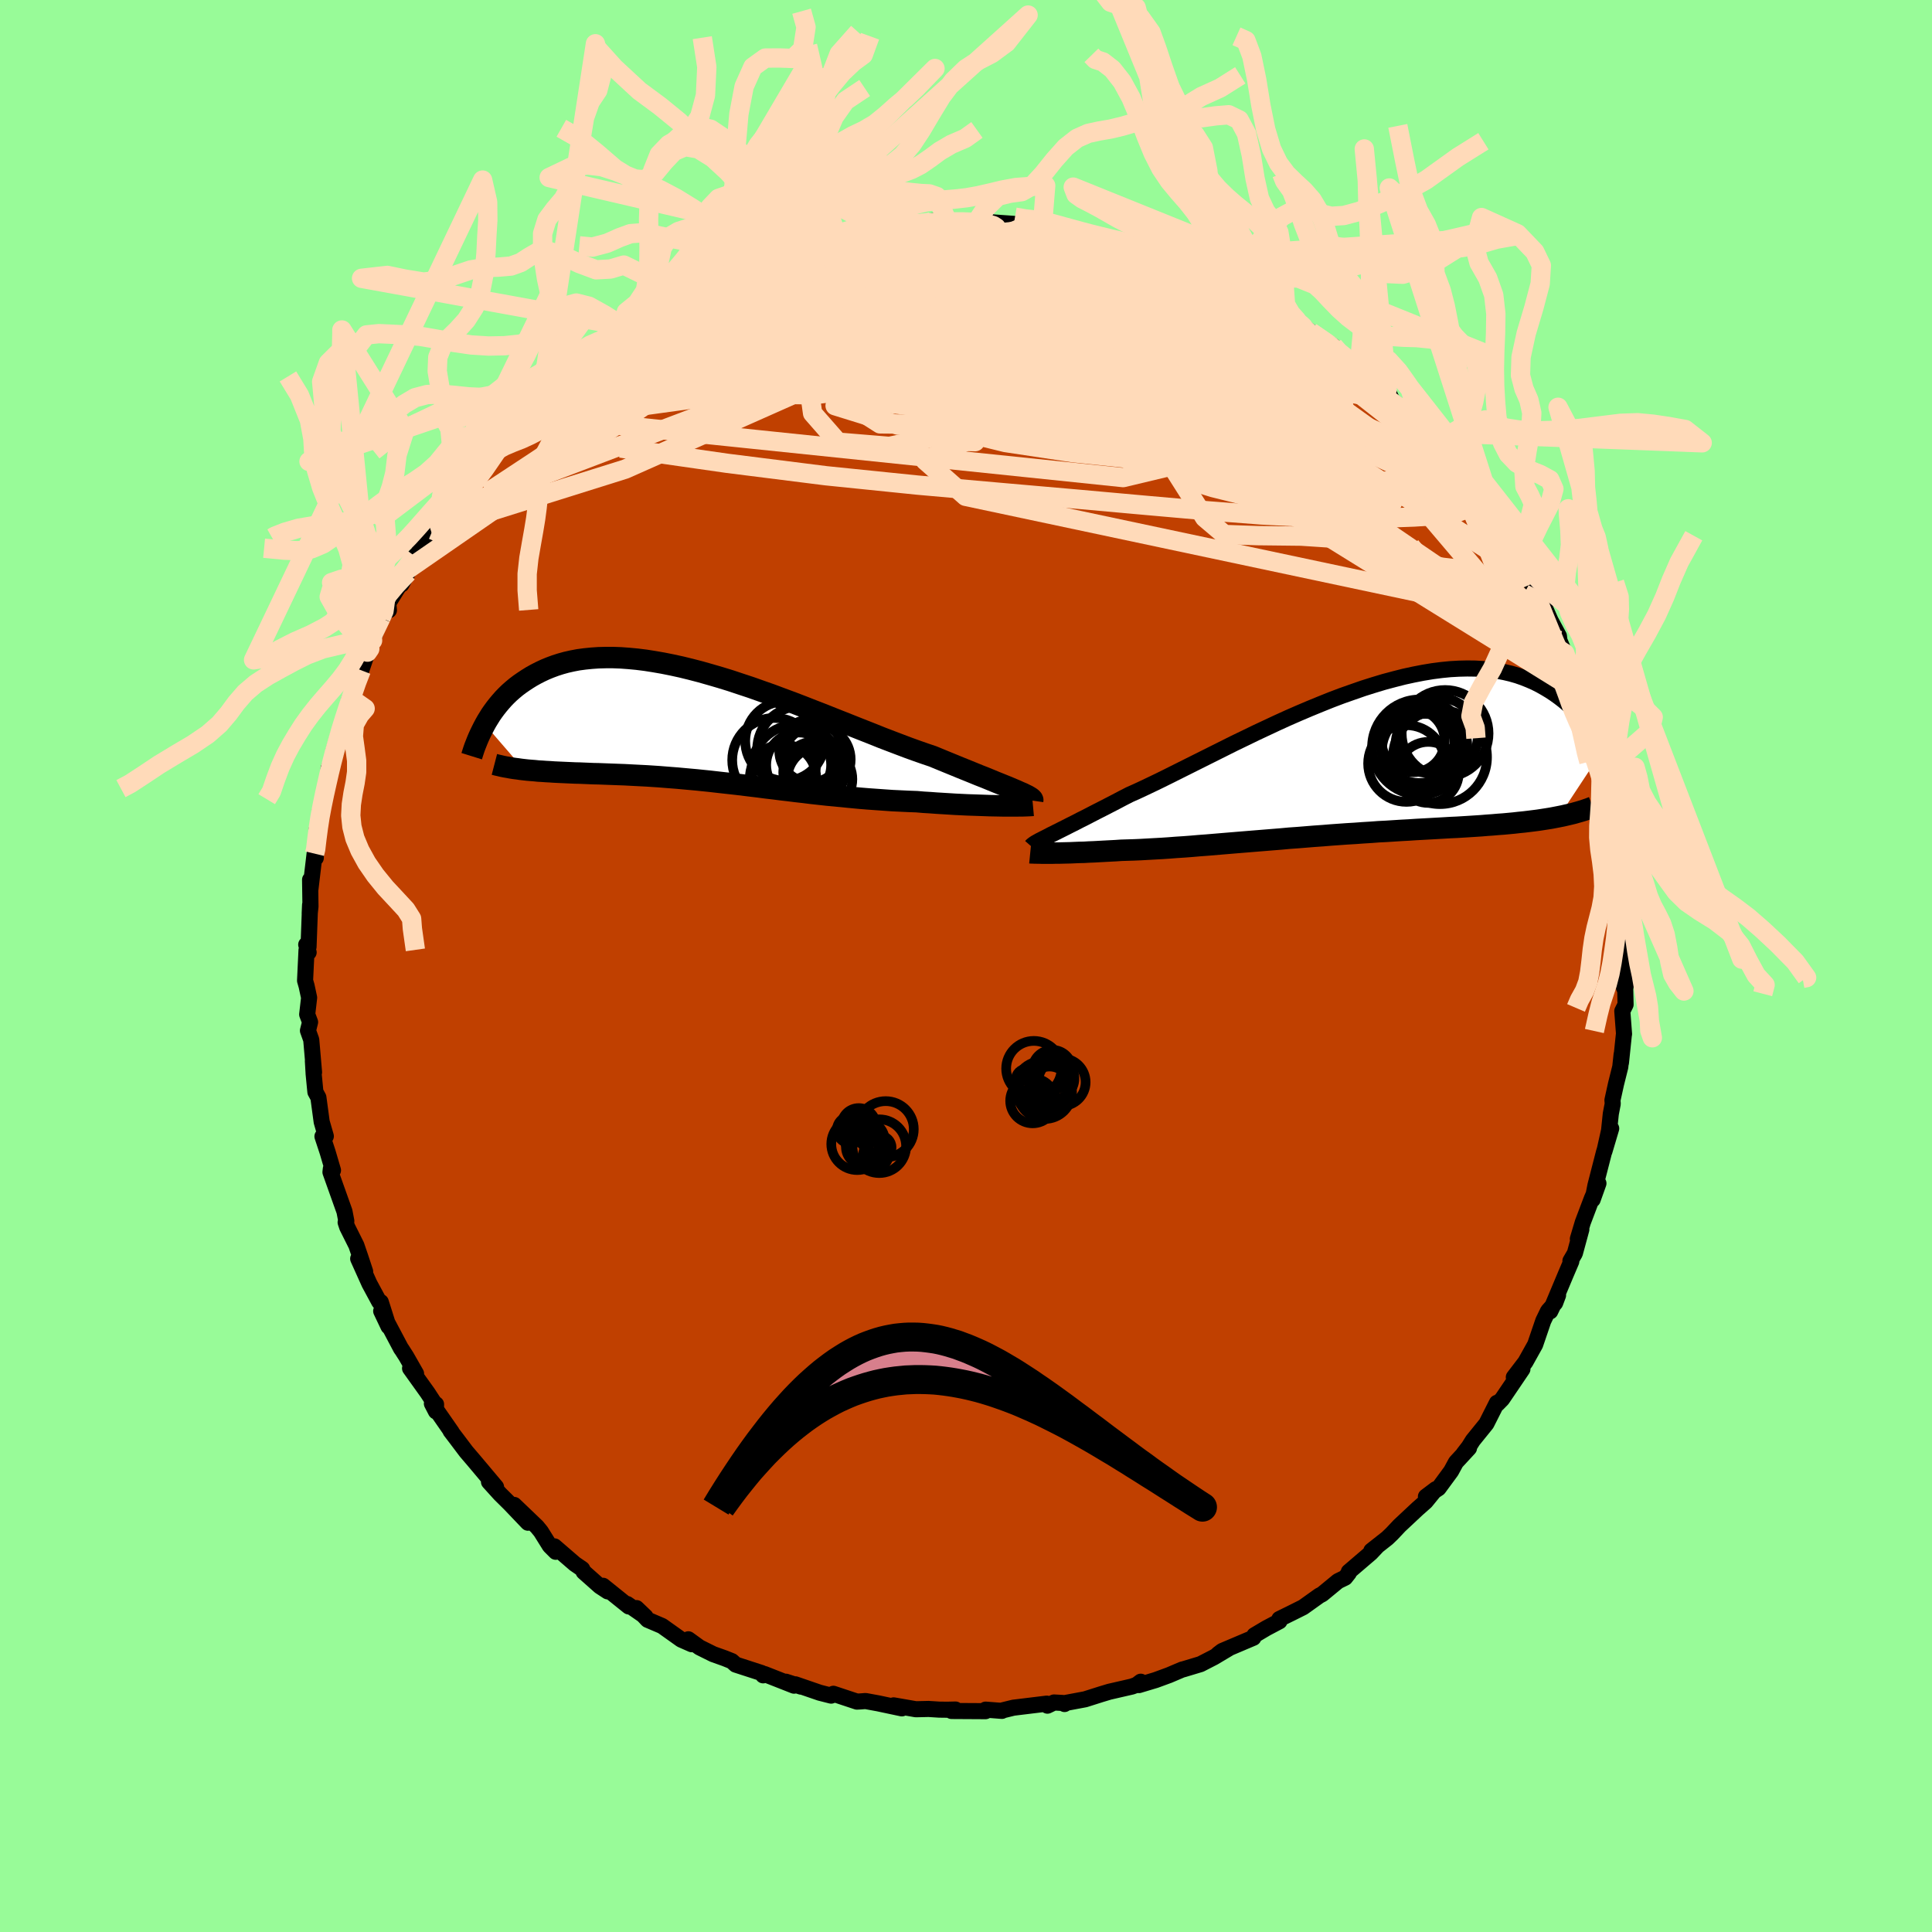 <svg viewBox="-100 -100 200 200" xmlns="http://www.w3.org/2000/svg" width="500" height="500" id="face-svg">
    <defs>
      <clipPath id="leftEyeClipPath">
        <polyline points="32.03,6.68 31.65,6.52 31.25,6.35 30.81,6.17 30.34,5.98 29.84,5.78 29.31,5.56 28.75,5.33 28.16,5.1 27.55,4.85 26.91,4.59 26.24,4.32 25.56,4.04 24.85,3.75 24.12,3.45 23.37,3.14 22.57,2.87 21.74,2.58 20.88,2.27 19.98,1.93 19.06,1.58 18.12,1.22 17.15,0.83 16.16,0.44 15.15,0.04 14.12,-0.37 13.08,-0.78 12.03,-1.2 10.97,-1.61 9.9,-2.03 8.83,-2.44 7.75,-2.84 6.68,-3.24 5.6,-3.62 4.53,-4 3.47,-4.35 2.42,-4.7 1.38,-5.02 0.35,-5.32 -0.67,-5.61 -1.67,-5.87 -2.65,-6.11 -3.61,-6.32 -4.56,-6.51 -5.48,-6.67 -6.37,-6.81 -7.25,-6.92 -8.1,-7 -8.92,-7.06 -9.72,-7.09 -10.49,-7.09 -11.24,-7.07 -11.96,-7.02 -12.65,-6.95 -13.32,-6.86 -13.95,-6.74 -14.57,-6.6 -15.15,-6.44 -15.71,-6.26 -16.25,-6.06 -16.76,-5.85 -17.25,-5.62 -17.72,-5.38 -18.17,-5.13 -18.59,-4.87 -19,-4.6 -19.39,-4.33 -19.76,-4.05 -20.12,-3.75 -20.46,-3.45 -20.78,-3.14 -21.08,-2.83 -21.37,-2.5 -21.64,-2.18 -21.9,-1.85 -22.15,-1.51 -22.38,-1.18 -22.59,-0.84 -22.8,-0.5 -22.99,-0.16 -18.94,4.52 -18.58,4.56 -18.22,4.59 -17.84,4.62 -17.46,4.66 -17.07,4.68 -16.67,4.71 -16.27,4.73 -15.85,4.76 -15.43,4.78 -14.99,4.8 -14.55,4.82 -14.1,4.84 -13.65,4.86 -13.18,4.87 -12.71,4.89 -12.22,4.91 -11.73,4.93 -11.22,4.94 -10.71,4.96 -10.18,4.98 -9.64,5 -9.1,5.02 -8.54,5.04 -7.97,5.07 -7.4,5.1 -6.81,5.13 -6.22,5.16 -5.61,5.2 -5,5.24 -4.37,5.29 -3.74,5.34 -3.09,5.39 -2.44,5.45 -1.78,5.51 -1.11,5.57 -0.43,5.64 0.26,5.71 0.96,5.79 1.67,5.87 2.39,5.95 3.11,6.03 3.85,6.12 4.59,6.21 5.34,6.3 6.1,6.4 6.87,6.49 7.65,6.59 8.43,6.68 9.23,6.78 10.03,6.87 10.83,6.97 11.65,7.06 12.47,7.15 13.3,7.23 14.13,7.31 14.96,7.39 15.8,7.47 16.65,7.54 17.49,7.6 18.34,7.66 19.19,7.72 20.04,7.76 20.88,7.8 21.72,7.83 22.41,7.89 23.09,7.93 23.76,7.98 24.42,8.02 25.07,8.06 25.71,8.1 26.34,8.13 26.96,8.16 27.56,8.18 28.15,8.2 28.72,8.22 29.26,8.24 29.79,8.25 30.29,8.26 30.77,8.27" />
      </clipPath>
      <clipPath id="rightEyeClipPath">
        <polyline points="-30.42,7.72 -30.06,7.54 -29.68,7.35 -29.26,7.14 -28.82,6.92 -28.35,6.68 -27.85,6.43 -27.33,6.16 -26.77,5.88 -26.19,5.58 -25.59,5.27 -24.96,4.95 -24.3,4.61 -23.62,4.26 -22.92,3.89 -22.2,3.52 -21.48,3.2 -20.73,2.85 -19.93,2.47 -19.1,2.07 -18.23,1.64 -17.33,1.19 -16.39,0.72 -15.43,0.24 -14.43,-0.26 -13.41,-0.77 -12.37,-1.29 -11.31,-1.82 -10.23,-2.34 -9.14,-2.87 -8.03,-3.39 -6.92,-3.91 -5.8,-4.42 -4.68,-4.91 -3.55,-5.39 -2.43,-5.85 -1.31,-6.3 -0.2,-6.72 0.91,-7.11 2,-7.49 3.08,-7.83 4.14,-8.15 5.19,-8.43 6.21,-8.69 7.22,-8.91 8.2,-9.1 9.17,-9.26 10.1,-9.38 11.01,-9.47 11.9,-9.52 12.75,-9.54 13.58,-9.53 14.38,-9.48 15.15,-9.41 15.89,-9.3 16.61,-9.16 17.29,-9 17.95,-8.81 18.58,-8.59 19.18,-8.35 19.75,-8.1 20.3,-7.82 20.83,-7.52 21.33,-7.22 21.81,-6.9 22.27,-6.57 22.71,-6.23 23.13,-5.88 23.53,-5.52 23.91,-5.14 24.27,-4.76 24.61,-4.36 24.93,-3.96 25.24,-3.55 25.53,-3.14 25.8,-2.72 26.06,-2.3 26.3,-1.87 26.53,-1.44 26.75,-1.02 22.25,5.8 21.84,5.88 21.42,5.96 20.98,6.03 20.53,6.1 20.07,6.17 19.6,6.23 19.12,6.29 18.62,6.35 18.11,6.4 17.59,6.46 17.06,6.51 16.52,6.56 15.96,6.6 15.39,6.65 14.81,6.69 14.21,6.74 13.6,6.78 12.98,6.82 12.34,6.86 11.68,6.9 11.01,6.93 10.33,6.97 9.63,7.01 8.92,7.05 8.2,7.09 7.46,7.13 6.71,7.18 5.95,7.22 5.17,7.27 4.39,7.32 3.59,7.36 2.79,7.42 1.97,7.47 1.15,7.53 0.31,7.58 -0.53,7.64 -1.37,7.7 -2.22,7.77 -3.08,7.83 -3.94,7.9 -4.8,7.97 -5.66,8.03 -6.52,8.11 -7.39,8.18 -8.25,8.25 -9.11,8.32 -9.97,8.39 -10.82,8.46 -11.67,8.53 -12.51,8.6 -13.34,8.67 -14.17,8.74 -14.98,8.8 -15.79,8.87 -16.58,8.93 -17.36,8.98 -18.13,9.04 -18.88,9.09 -19.62,9.13 -20.34,9.17 -21.05,9.21 -21.74,9.24 -22.4,9.26 -23.05,9.28 -23.64,9.32 -24.22,9.35 -24.79,9.38 -25.34,9.41 -25.88,9.44 -26.4,9.46 -26.91,9.49 -27.39,9.5 -27.87,9.52 -28.32,9.54 -28.75,9.55 -29.17,9.56 -29.56,9.57 -29.94,9.57 -30.29,9.58" />
      </clipPath>
      <filter id="fuzzy">
        <feTurbulence id="turbulence" baseFrequency="0.05" numOctaves="3" type="noise" result="noise" />
        <feDisplacementMap in="SourceGraphic" in2="noise" scale="2" />
      </filter>
      <linearGradient id="rainbowGradient" x1="0%" y1="0%" x2="100%" y2="0%">
        <stop offset="0%" style="stop-color: [object Object]; stop-opacity: 1" />
        <stop offset="50%" style="stop-color: [object Object]; stop-opacity: 1" />
        <stop offset="100%" style="stop-color: [object Object]; stop-opacity: 1" />
      </linearGradient>
    </defs>
    <rect x="-100" y="-100" width="100%" height="100%" fill="rgb(152, 251, 152)" />
    <polyline id="faceContour" points="68.12,2.26 68.45,1.01 68.24,2.38 68.28,3.99 67.94,4.67 68.12,7.04 68.1,7.13 67.8,10.01 67.87,9.15 67.73,10.45 67.29,12.21 66.92,13.89 66.95,14.26 66.75,15.3 66.57,17.03 66.09,19.18 66.79,16.82 66.04,19.29 65.16,22.71 64.87,24.18 65.47,22.5 64.79,24.06 63.85,26.54 63.34,28.25 63.7,27.27 63.03,29.74 62.57,30.53 62.66,30.58 62.1,31.89 60.48,35.75 61.29,34.08 60.99,34.88 60.25,35.72 59.76,36.73 58.92,39.19 57.91,41 56.71,42.57 57.1,42.4 57.6,41.73 55.5,44.83 55.02,45.32 54.96,45.22 53.87,47.38 52.47,49.11 52.05,49.78 51.51,50.48 52.07,49.91 50.72,51.37 50.22,52.29 48.92,54.06 47.61,54.93 48.63,54.16 47.58,55.45 46.74,56.19 44.87,57.94 44.09,58.77 43.61,59.23 41.96,60.53 42.57,60.06 41.91,60.76 39.63,62.71 39.63,62.84 39.25,63.32 38.51,63.68 36.87,65.03 36.58,65.18 34.9,66.38 33.7,66.98 32.44,67.6 32.45,67.83 31.09,68.55 29.86,69.28 29.75,69.54 26.52,70.91 26.1,71.23 27.17,70.66 25.66,71.56 24.28,72.27 22.52,72.8 22.38,72.83 21.02,73.41 19.63,73.92 17.9,74.44 18.09,74.09 17.67,74.41 17.18,74.59 14.83,75.13 13.97,75.39 12.33,75.91 10.19,76.31 10.2,76.4 10.01,76.29 9.11,76.24 8.43,76.57 8.36,76.36 4.91,76.78 3.77,77.06 3.72,77.11 2.03,76.98 2.02,77.14 -1.5,77.12 -1.09,76.97 -1.95,76.99 -2.77,76.98 -3.87,76.91 -5.19,76.94 -7.49,76.54 -6.64,76.85 -9.09,76.33 -10.4,76.09 -10.91,76.13 -11.29,76.15 -13.73,75.34 -13.96,75.53 -15.14,75.23 -17.67,74.36 -17.08,74.6 -18.64,74.09 -17.8,74.5 -20.85,73.3 -21,73.43 -21.16,73.19 -23.84,72.32 -24.24,71.96 -24.99,71.66 -26.17,71.24 -27.58,70.54 -28.74,69.7 -28.39,70.21 -29.48,69.73 -31.46,68.32 -32.96,67.68 -34.11,66.47 -33.18,67.36 -35.07,66.05 -34.91,66.3 -37.57,64.16 -37.09,64.74 -37.9,64.21 -39.58,62.72 -39.73,62.42 -40.49,61.9 -42.6,60.08 -42.47,60.64 -43.08,60.03 -44.01,58.54 -44.42,58.04 -46.77,55.79 -45.35,57.63 -47.21,55.68 -48.24,54.66 -49.38,53.4 -48.65,53.93 -50.92,51.23 -51.74,50.27 -52.72,48.97 -53.36,48.13 -53.24,48.25 -55.29,45.3 -54.87,46.11 -54.86,45.37 -55.06,45.22 -55.74,44.18 -57.55,41.65 -56.93,42.2 -57.94,40.43 -58.44,39.65 -58.48,39.61 -60.54,35.72 -59.78,37.32 -60.58,34.79 -60.74,34.77 -61.76,32.88 -62.92,30.3 -62.2,31.63 -62.71,30.09 -63.11,28.92 -64.06,27.02 -64.22,26.54 -64.15,26.4 -64.34,25.41 -65.79,21.34 -65.75,20.99 -65.53,21.15 -66.08,19.28 -66.62,17.64 -66.27,17.62 -66.7,16.13 -67.04,13.61 -67.35,13.04 -67.53,11.19 -67.61,9.81 -67.49,11 -67.78,7.64 -68.12,6.69 -67.9,5.81 -68.2,5.01 -68,3.28 -68.26,2.07 -68.42,1.51 -68.27,-1.64 -68.05,-1.41 -68.3,-2.21 -68.06,-1.99 -67.9,-6.33 -67.94,-5.42 -67.86,-6.16 -67.9,-8.93 -67.86,-7.99 -67.43,-11.63 -67.31,-11.19 -67.22,-14.11 -67.01,-14.18 -66.9,-15.96 -66.76,-16.44 -66.3,-17.84 -65.94,-20.04 -65.98,-20.45 -65.21,-22.17 -65.48,-22.22 -64.95,-24.04 -64.51,-24.73 -63.84,-27.6 -63.8,-27.42 -63.56,-27.6 -63.21,-29.3 -62.6,-30.61 -61.96,-32.49 -61.72,-32.84 -61.43,-33.7 -60.56,-36.05 -59.87,-36.95 -59.74,-36.83 -59.8,-37.56 -58.96,-38.92 -57.8,-40.71 -58.43,-39.51 -57.05,-42.42 -55.91,-43.57 -56.57,-43.45 -55.78,-44.71 -55.41,-45.12 -54.04,-47.1 -53.99,-46.94 -52.05,-49.74 -51.25,-50.77 -50.58,-51.55 -49.62,-52.9 -49.57,-53.25 -48.75,-53.99 -48.14,-54.34 -48.1,-54.73 -46.08,-57.03 -46.57,-56.18 -46.09,-56.65 -43.83,-59.2 -43.99,-58.77 -41.52,-61.12 -41.15,-61.35 -40.25,-62.19 -40.88,-61.8 -38.98,-63.18 -38.93,-63.29 -37.6,-64.27 -37.13,-64.52 -36.24,-65.29 -35.48,-66.07 -34.99,-66.18 -32.67,-67.63 -31.88,-68.11 -30.63,-68.96 -30.87,-68.87 -29.19,-69.82 -28.24,-70.19 -28.18,-70.14 -25.43,-71.56 -25.29,-71.6 -24.35,-71.95 -22.7,-72.81 -21.99,-73 -20.76,-73.48 -20.84,-73.36 -19.4,-73.8 -19.1,-74.06 -16.28,-74.99 -15.53,-75.19 -14.44,-75.43 -13.45,-75.71 -12.28,-75.92 -13.01,-75.58 -10.96,-76 -8.83,-76.51 -8.81,-76.37 -7.91,-76.59 -5.78,-76.68 -5.33,-76.89 -5.29,-76.69 -2.66,-77.15 -3.56,-77.1 -1.92,-77.03 0.32,-77.1 1.01,-76.89 2,-77.13 2.77,-76.98 5.02,-76.82 6.22,-76.64 7.8,-76.4 6.23,-76.87 8.2,-76.62 10.51,-76.32 10.62,-76.03 11.59,-76.05 11.67,-75.83 13.87,-75.39 15.63,-74.93 14.68,-75.04 17.08,-74.66 17.34,-74.43 18.17,-74.39 19.61,-73.94 21.29,-73.19 22.45,-72.92 22,-72.99 24.42,-71.92 24.92,-71.8 25.13,-71.78 27.88,-70.18 27.92,-70.09 28.12,-70.12 29.24,-69.85 30.61,-68.82 31.37,-68.2 33.14,-67.55 32.99,-67.69 34.83,-66.21 34.3,-66.74 35.7,-65.61 38.05,-64.16 38.48,-63.49 39.45,-62.89 40.23,-62.29 41.33,-61.46 41.9,-60.83 42.21,-60.49 43.6,-59.68 44.12,-58.57 46.44,-56.43 46.21,-56.83 47.63,-55.25 47.3,-55.78 48.56,-54.12 49.23,-53.23 50.35,-51.88 49.83,-52.7 52.37,-49.57 51.21,-51.01 52.27,-49.33 54.06,-47.38 54.65,-45.85 55.1,-45.81 54.94,-45.91 55.95,-44.24 56.6,-42.97 56.43,-43.35 57.5,-40.87 58.55,-39.55 59.12,-38.95 58.7,-39.17 59.34,-38.42 60.51,-35.77 61.38,-34.15 61.43,-33.7 62.04,-32.22 61.99,-32.36 63.48,-28.95 63.47,-28.35 63.14,-29.17 63.62,-28.19 64.43,-25.23 63.98,-26.38 64.94,-23.27 65.23,-22.31 65.69,-21.55 66.1,-19.87 65.88,-20.27 66.3,-18.97 66.7,-16.27 66.96,-16.2 67.07,-13.84 67.08,-12.86 67.37,-13.57 67.45,-11.8 68.03,-7.61 68.08,-6.85 68.09,-6.51 68.16,-5.33 68.16,-4.82 68.28,-4.37 68.1,-2.84 68.34,-0.61 68.12,2.26 68.45,1.01" fill="rgb(192, 64, 0)" stroke="black" stroke-width="1.667" stroke-linejoin="round" filter="url(#fuzzy)" />
    <g transform="translate(39.13 -21.26)">
      <polyline id="rightCountour" points="-30.42,7.72 -30.06,7.54 -29.68,7.35 -29.26,7.14 -28.82,6.92 -28.35,6.68 -27.85,6.43 -27.33,6.16 -26.77,5.88 -26.19,5.58 -25.59,5.27 -24.96,4.95 -24.3,4.61 -23.62,4.26 -22.92,3.89 -22.2,3.52 -21.48,3.2 -20.73,2.85 -19.93,2.47 -19.1,2.07 -18.23,1.64 -17.33,1.19 -16.39,0.72 -15.43,0.24 -14.43,-0.26 -13.41,-0.77 -12.37,-1.29 -11.31,-1.82 -10.23,-2.34 -9.14,-2.87 -8.03,-3.39 -6.92,-3.91 -5.8,-4.42 -4.68,-4.91 -3.55,-5.39 -2.43,-5.85 -1.31,-6.3 -0.2,-6.72 0.91,-7.11 2,-7.49 3.08,-7.83 4.14,-8.15 5.19,-8.43 6.21,-8.69 7.22,-8.91 8.2,-9.1 9.17,-9.26 10.1,-9.38 11.01,-9.47 11.9,-9.52 12.75,-9.54 13.58,-9.53 14.38,-9.48 15.15,-9.41 15.89,-9.3 16.61,-9.16 17.29,-9 17.95,-8.81 18.58,-8.59 19.18,-8.35 19.75,-8.1 20.3,-7.82 20.83,-7.52 21.33,-7.22 21.81,-6.9 22.27,-6.57 22.71,-6.23 23.13,-5.88 23.53,-5.52 23.91,-5.14 24.27,-4.76 24.61,-4.36 24.93,-3.96 25.24,-3.55 25.53,-3.14 25.8,-2.72 26.06,-2.3 26.3,-1.87 26.53,-1.44 26.75,-1.02 22.25,5.8 21.84,5.88 21.42,5.96 20.98,6.03 20.53,6.1 20.07,6.17 19.6,6.23 19.12,6.29 18.62,6.35 18.11,6.4 17.59,6.46 17.06,6.51 16.52,6.56 15.96,6.6 15.39,6.65 14.81,6.69 14.21,6.74 13.6,6.78 12.98,6.82 12.34,6.86 11.68,6.9 11.01,6.93 10.33,6.97 9.63,7.01 8.92,7.05 8.2,7.09 7.46,7.13 6.71,7.18 5.95,7.22 5.17,7.27 4.39,7.32 3.59,7.36 2.79,7.42 1.97,7.47 1.15,7.53 0.31,7.58 -0.53,7.64 -1.37,7.7 -2.22,7.77 -3.08,7.83 -3.94,7.9 -4.8,7.97 -5.66,8.03 -6.52,8.11 -7.39,8.18 -8.25,8.25 -9.11,8.32 -9.97,8.39 -10.82,8.46 -11.67,8.53 -12.51,8.6 -13.34,8.67 -14.17,8.74 -14.98,8.8 -15.79,8.87 -16.58,8.93 -17.36,8.98 -18.13,9.04 -18.88,9.09 -19.62,9.13 -20.34,9.17 -21.05,9.21 -21.74,9.24 -22.4,9.26 -23.05,9.28 -23.64,9.32 -24.22,9.35 -24.79,9.38 -25.34,9.41 -25.88,9.44 -26.4,9.46 -26.91,9.49 -27.39,9.5 -27.87,9.52 -28.32,9.54 -28.75,9.55 -29.17,9.56 -29.56,9.57 -29.94,9.57 -30.29,9.58" fill="white" stroke="white" stroke-width="0" stroke-linejoin="round" filter="url(#fuzzy)" />
    </g>
    <g transform="translate(-26.81 -24.84)">
      <polyline id="leftCountour" points="32.03,6.68 31.65,6.52 31.25,6.35 30.81,6.17 30.34,5.98 29.84,5.78 29.31,5.56 28.75,5.33 28.16,5.1 27.55,4.85 26.91,4.59 26.24,4.32 25.56,4.04 24.85,3.75 24.12,3.45 23.37,3.14 22.57,2.87 21.74,2.58 20.88,2.27 19.98,1.93 19.06,1.58 18.12,1.22 17.15,0.83 16.16,0.44 15.15,0.04 14.12,-0.37 13.08,-0.78 12.03,-1.2 10.97,-1.61 9.9,-2.03 8.83,-2.44 7.75,-2.84 6.68,-3.24 5.6,-3.62 4.53,-4 3.47,-4.35 2.42,-4.7 1.38,-5.02 0.35,-5.32 -0.67,-5.61 -1.67,-5.87 -2.65,-6.11 -3.61,-6.32 -4.56,-6.51 -5.48,-6.67 -6.37,-6.81 -7.25,-6.92 -8.1,-7 -8.92,-7.06 -9.72,-7.09 -10.49,-7.09 -11.24,-7.07 -11.96,-7.02 -12.65,-6.95 -13.32,-6.86 -13.95,-6.74 -14.57,-6.6 -15.15,-6.44 -15.71,-6.26 -16.25,-6.06 -16.76,-5.85 -17.25,-5.62 -17.72,-5.38 -18.17,-5.13 -18.59,-4.87 -19,-4.6 -19.39,-4.33 -19.76,-4.05 -20.12,-3.75 -20.46,-3.45 -20.78,-3.14 -21.08,-2.83 -21.37,-2.5 -21.64,-2.18 -21.9,-1.85 -22.15,-1.51 -22.38,-1.18 -22.59,-0.84 -22.8,-0.5 -22.99,-0.16 -18.94,4.52 -18.58,4.56 -18.22,4.59 -17.84,4.62 -17.46,4.66 -17.07,4.68 -16.67,4.71 -16.27,4.73 -15.85,4.76 -15.43,4.78 -14.99,4.8 -14.55,4.82 -14.1,4.84 -13.65,4.86 -13.18,4.87 -12.71,4.89 -12.22,4.91 -11.73,4.93 -11.22,4.94 -10.71,4.96 -10.18,4.98 -9.64,5 -9.1,5.02 -8.54,5.04 -7.97,5.07 -7.4,5.1 -6.81,5.13 -6.22,5.16 -5.61,5.2 -5,5.24 -4.37,5.29 -3.74,5.34 -3.09,5.39 -2.44,5.45 -1.78,5.51 -1.11,5.57 -0.43,5.64 0.26,5.71 0.96,5.79 1.67,5.87 2.39,5.95 3.11,6.03 3.85,6.12 4.59,6.21 5.34,6.3 6.1,6.4 6.87,6.49 7.65,6.59 8.43,6.68 9.23,6.78 10.03,6.87 10.83,6.97 11.65,7.06 12.47,7.15 13.3,7.23 14.13,7.31 14.96,7.39 15.8,7.47 16.65,7.54 17.49,7.6 18.34,7.66 19.19,7.72 20.04,7.76 20.88,7.8 21.72,7.83 22.41,7.89 23.09,7.93 23.76,7.98 24.42,8.02 25.07,8.06 25.71,8.1 26.34,8.13 26.96,8.16 27.56,8.18 28.15,8.2 28.72,8.22 29.26,8.24 29.79,8.25 30.29,8.26 30.77,8.27" fill="white" stroke="white" stroke-width="0" stroke-linejoin="round" filter="url(#fuzzy)" />
    </g>
    <g transform="translate(39.13 -21.26)">
      <polyline id="rightUpper" points="-32.38,8.87 -32.31,8.79 -32.21,8.71 -32.09,8.62 -31.94,8.52 -31.76,8.42 -31.55,8.3 -31.31,8.18 -31.04,8.04 -30.74,7.89 -30.42,7.72 -30.06,7.54 -29.68,7.35 -29.26,7.14 -28.82,6.92 -28.35,6.68 -27.85,6.43 -27.33,6.16 -26.77,5.88 -26.19,5.58 -25.59,5.27 -24.96,4.95 -24.3,4.61 -23.62,4.26 -22.92,3.89 -22.2,3.52 -21.48,3.2 -20.73,2.85 -19.93,2.47 -19.1,2.07 -18.23,1.64 -17.33,1.19 -16.39,0.72 -15.43,0.24 -14.43,-0.26 -13.41,-0.77 -12.37,-1.29 -11.31,-1.82 -10.23,-2.34 -9.14,-2.87 -8.03,-3.39 -6.92,-3.91 -5.8,-4.42 -4.68,-4.91 -3.55,-5.39 -2.43,-5.85 -1.31,-6.3 -0.2,-6.72 0.91,-7.11 2,-7.49 3.08,-7.83 4.14,-8.15 5.19,-8.43 6.21,-8.69 7.22,-8.91 8.2,-9.1 9.17,-9.26 10.1,-9.38 11.01,-9.47 11.9,-9.52 12.75,-9.54 13.58,-9.53 14.38,-9.48 15.15,-9.41 15.89,-9.3 16.61,-9.16 17.29,-9 17.95,-8.81 18.58,-8.59 19.18,-8.35 19.75,-8.1 20.3,-7.82 20.83,-7.52 21.33,-7.22 21.81,-6.9 22.27,-6.57 22.71,-6.23 23.13,-5.88 23.53,-5.52 23.91,-5.14 24.27,-4.76 24.61,-4.36 24.93,-3.96 25.24,-3.55 25.53,-3.14 25.8,-2.72 26.06,-2.3 26.3,-1.87 26.53,-1.44 26.75,-1.02 26.95,-0.59 27.14,-0.17 27.32,0.26 27.49,0.68 27.64,1.1 27.79,1.51 27.92,1.92 28.05,2.33 28.16,2.73 28.27,3.13" fill="none" stroke="black" stroke-width="1.667" stroke-linejoin="round" filter="url(#fuzzy)" />
      <polyline id="rightLower" points="-32.48,9.54 -32.38,9.55 -32.25,9.55 -32.1,9.56 -31.91,9.56 -31.71,9.57 -31.47,9.57 -31.21,9.58 -30.93,9.58 -30.62,9.58 -30.29,9.58 -29.94,9.57 -29.56,9.57 -29.17,9.56 -28.75,9.55 -28.32,9.54 -27.87,9.52 -27.39,9.5 -26.91,9.49 -26.4,9.46 -25.88,9.44 -25.34,9.41 -24.79,9.38 -24.22,9.35 -23.64,9.32 -23.05,9.28 -22.4,9.26 -21.74,9.24 -21.05,9.21 -20.34,9.17 -19.62,9.13 -18.88,9.09 -18.13,9.04 -17.36,8.98 -16.58,8.93 -15.79,8.87 -14.98,8.8 -14.17,8.74 -13.34,8.67 -12.51,8.6 -11.67,8.53 -10.82,8.46 -9.97,8.39 -9.11,8.32 -8.25,8.25 -7.39,8.18 -6.52,8.11 -5.66,8.03 -4.8,7.97 -3.94,7.9 -3.08,7.83 -2.22,7.77 -1.37,7.7 -0.53,7.64 0.31,7.58 1.15,7.53 1.97,7.47 2.79,7.42 3.59,7.36 4.39,7.32 5.17,7.27 5.95,7.22 6.71,7.18 7.46,7.13 8.2,7.09 8.92,7.05 9.63,7.01 10.33,6.97 11.01,6.93 11.68,6.9 12.34,6.86 12.98,6.82 13.6,6.78 14.21,6.74 14.81,6.69 15.39,6.65 15.96,6.6 16.52,6.56 17.06,6.51 17.59,6.46 18.11,6.4 18.62,6.35 19.12,6.29 19.6,6.23 20.07,6.17 20.53,6.1 20.98,6.03 21.42,5.96 21.84,5.88 22.25,5.8 22.65,5.72 23.04,5.63 23.42,5.54 23.79,5.45 24.14,5.35 24.49,5.25 24.82,5.15 25.14,5.04 25.45,4.93 25.76,4.81" fill="none" stroke="black" stroke-width="2.222" stroke-linejoin="round" filter="url(#fuzzy)" />
      <circle r="3.97" cx="6.468" cy="0.299" stroke="black" fill="none" stroke-width="1.0" filter="url(#fuzzy)" clip-path="url(#rightEyeClipPath)" /><circle r="3.036" cx="8.388" cy="-1.806" stroke="black" fill="none" stroke-width="1.0" filter="url(#fuzzy)" clip-path="url(#rightEyeClipPath)" /><circle r="4.496" cx="10.468" cy="-2.816" stroke="black" fill="none" stroke-width="1.0" filter="url(#fuzzy)" clip-path="url(#rightEyeClipPath)" /><circle r="3.966" cx="7.768" cy="-1.651" stroke="black" fill="none" stroke-width="1.0" filter="url(#fuzzy)" clip-path="url(#rightEyeClipPath)" /><circle r="4.932" cx="7.838" cy="-1.396" stroke="black" fill="none" stroke-width="1.0" filter="url(#fuzzy)" clip-path="url(#rightEyeClipPath)" /><circle r="4.122" cx="8.038" cy="-0.981" stroke="black" fill="none" stroke-width="1.0" filter="url(#fuzzy)" clip-path="url(#rightEyeClipPath)" /><circle r="4.866" cx="9.938" cy="-0.366" stroke="black" fill="none" stroke-width="1.0" filter="url(#fuzzy)" clip-path="url(#rightEyeClipPath)" /><circle r="3.266" cx="7.153" cy="-2.066" stroke="black" fill="none" stroke-width="1.0" filter="url(#fuzzy)" clip-path="url(#rightEyeClipPath)" /><circle r="3.16" cx="8.728" cy="1.219" stroke="black" fill="none" stroke-width="1.0" filter="url(#fuzzy)" clip-path="url(#rightEyeClipPath)" /><circle r="4.018" cx="9.823" cy="-2.491" stroke="black" fill="none" stroke-width="1.0" filter="url(#fuzzy)" clip-path="url(#rightEyeClipPath)" />
      </g>
    <g transform="translate(-26.81 -24.84)">
      <polyline id="leftUpper" points="33.71,7.72 33.72,7.65 33.69,7.58 33.62,7.5 33.51,7.41 33.35,7.31 33.16,7.2 32.93,7.09 32.67,6.96 32.36,6.83 32.03,6.68 31.65,6.52 31.25,6.35 30.81,6.17 30.34,5.98 29.84,5.78 29.31,5.56 28.75,5.33 28.16,5.1 27.55,4.85 26.91,4.59 26.24,4.32 25.56,4.04 24.85,3.75 24.12,3.45 23.37,3.14 22.57,2.87 21.74,2.58 20.88,2.27 19.98,1.93 19.06,1.58 18.12,1.22 17.15,0.83 16.16,0.44 15.15,0.04 14.12,-0.37 13.08,-0.78 12.03,-1.2 10.97,-1.61 9.9,-2.03 8.83,-2.44 7.75,-2.84 6.68,-3.24 5.6,-3.62 4.53,-4 3.47,-4.35 2.42,-4.7 1.38,-5.02 0.35,-5.32 -0.67,-5.61 -1.67,-5.87 -2.65,-6.11 -3.61,-6.32 -4.56,-6.51 -5.48,-6.67 -6.37,-6.81 -7.25,-6.92 -8.1,-7 -8.92,-7.06 -9.72,-7.09 -10.49,-7.09 -11.24,-7.07 -11.96,-7.02 -12.65,-6.95 -13.32,-6.86 -13.95,-6.74 -14.57,-6.6 -15.15,-6.44 -15.71,-6.26 -16.25,-6.06 -16.76,-5.85 -17.25,-5.62 -17.72,-5.38 -18.17,-5.13 -18.59,-4.87 -19,-4.6 -19.39,-4.33 -19.76,-4.05 -20.12,-3.75 -20.46,-3.45 -20.78,-3.14 -21.08,-2.83 -21.37,-2.5 -21.64,-2.18 -21.9,-1.85 -22.15,-1.51 -22.38,-1.18 -22.59,-0.84 -22.8,-0.5 -22.99,-0.16 -23.17,0.18 -23.34,0.52 -23.5,0.85 -23.65,1.18 -23.79,1.51 -23.92,1.84 -24.05,2.17 -24.16,2.49 -24.26,2.8 -24.36,3.12" fill="none" stroke="black" stroke-width="2.222" stroke-linejoin="round" filter="url(#fuzzy)" />
      <polyline id="leftLower" points="33.74,8.21 33.63,8.22 33.47,8.23 33.26,8.24 33.02,8.25 32.73,8.26 32.4,8.26 32.04,8.27 31.65,8.27 31.23,8.27 30.77,8.27 30.29,8.26 29.79,8.25 29.26,8.24 28.72,8.22 28.15,8.2 27.56,8.18 26.96,8.16 26.34,8.13 25.71,8.1 25.07,8.06 24.42,8.02 23.76,7.98 23.09,7.93 22.41,7.89 21.72,7.83 20.88,7.8 20.04,7.76 19.19,7.72 18.34,7.66 17.49,7.6 16.65,7.54 15.8,7.47 14.96,7.39 14.13,7.31 13.3,7.23 12.47,7.15 11.65,7.06 10.83,6.97 10.03,6.87 9.23,6.78 8.43,6.68 7.65,6.59 6.87,6.49 6.1,6.4 5.34,6.3 4.59,6.21 3.85,6.12 3.11,6.03 2.39,5.95 1.67,5.87 0.96,5.79 0.26,5.71 -0.43,5.64 -1.11,5.57 -1.78,5.51 -2.44,5.45 -3.09,5.39 -3.74,5.34 -4.37,5.29 -5,5.24 -5.61,5.2 -6.22,5.16 -6.81,5.13 -7.4,5.1 -7.97,5.07 -8.54,5.04 -9.1,5.02 -9.64,5 -10.18,4.98 -10.71,4.96 -11.22,4.94 -11.73,4.93 -12.22,4.91 -12.71,4.89 -13.18,4.87 -13.65,4.86 -14.1,4.84 -14.55,4.82 -14.99,4.8 -15.43,4.78 -15.85,4.76 -16.27,4.73 -16.67,4.71 -17.07,4.68 -17.46,4.66 -17.84,4.62 -18.22,4.59 -18.58,4.56 -18.94,4.52 -19.28,4.48 -19.62,4.43 -19.95,4.39 -20.27,4.34 -20.58,4.28 -20.88,4.23 -21.18,4.17 -21.47,4.1 -21.74,4.04 -22.01,3.97" fill="none" stroke="black" stroke-width="2.222" stroke-linejoin="round" filter="url(#fuzzy)" />
      <circle r="3.254" cx="10.733" cy="2.567" stroke="black" fill="none" stroke-width="1.0" filter="url(#fuzzy)" clip-path="url(#leftEyeClipPath)" /><circle r="4.62" cx="9.243" cy="4.472" stroke="black" fill="none" stroke-width="1.0" filter="url(#fuzzy)" clip-path="url(#leftEyeClipPath)" /><circle r="3.362" cx="9.488" cy="4.032" stroke="black" fill="none" stroke-width="1.0" filter="url(#fuzzy)" clip-path="url(#leftEyeClipPath)" /><circle r="4.48" cx="9.668" cy="2.432" stroke="black" fill="none" stroke-width="1.0" filter="url(#fuzzy)" clip-path="url(#leftEyeClipPath)" /><circle r="3.172" cx="11.063" cy="4.787" stroke="black" fill="none" stroke-width="1.0" filter="url(#fuzzy)" clip-path="url(#leftEyeClipPath)" /><circle r="4.37" cx="6.978" cy="3.532" stroke="black" fill="none" stroke-width="1.0" filter="url(#fuzzy)" clip-path="url(#leftEyeClipPath)" /><circle r="3.366" cx="11.678" cy="5.502" stroke="black" fill="none" stroke-width="1.0" filter="url(#fuzzy)" clip-path="url(#leftEyeClipPath)" /><circle r="3.43" cx="7.868" cy="5.327" stroke="black" fill="none" stroke-width="1.0" filter="url(#fuzzy)" clip-path="url(#leftEyeClipPath)" /><circle r="4.112" cx="8.068" cy="1.552" stroke="black" fill="none" stroke-width="1.0" filter="url(#fuzzy)" clip-path="url(#leftEyeClipPath)" /><circle r="3.514" cx="11.358" cy="3.467" stroke="black" fill="none" stroke-width="1.0" filter="url(#fuzzy)" clip-path="url(#leftEyeClipPath)" />
    </g>
    <g id="hairs">
      <polyline points="-31.88,-68.11 -30.95,-68.71 -29.99,-69.22 -28.8,-69.76 -27.43,-70.35 -25.96,-70.96 -24.44,-71.58 -22.94,-72.18 -21.53,-72.75 -20.24,-73.27 -19.12,-73.71 -18.17,-74.09 -17.4,-74.39 -16.84,-74.63 -16.51,-74.79 -16.53,-74.83 -17.04,-74.69 -18.14,-74.31" fill="none" stroke="rgb(255, 218, 185)" stroke-width="2" stroke-linejoin="round" filter="url(#fuzzy)" /><polyline points="-20.84,-73.36 -19.6,-73.77 -18.19,-74.23 -16.65,-74.7 -15.15,-75.12 -13.79,-75.45 -12.61,-75.7 -11.61,-75.89 -10.79,-76.04 -10.15,-76.16 -9.75,-76.23 -9.71,-76.24 -10.09,-76.17 -10.86,-76.05 -11.9,-75.91" fill="none" stroke="rgb(255, 218, 185)" stroke-width="2" stroke-linejoin="round" filter="url(#fuzzy)" /><polyline points="-19.4,-73.8 -18.47,-74.19 -17.24,-74.59 -16.23,-74.85 -15.5,-74.95 -15.01,-74.93 -14.72,-74.8 -14.59,-74.55 -14.62,-74.2 -14.83,-73.74 -15.25,-73.14 -15.93,-72.42 -16.87,-71.55 -18.11,-70.54 -19.63,-69.38 -21.44,-68.07 -23.55,-66.59 -25.97,-64.91 -28.74,-63.01 -31.9,-60.85 -35.55,-58.37 -39.71,-55.55 -44.39,-52.4 -49.56,-48.99" fill="none" stroke="rgb(255, 218, 185)" stroke-width="2" stroke-linejoin="round" filter="url(#fuzzy)" /><polyline points="31.37,-68.2 32.62,-67.67 33.6,-67.04 34.64,-66.25 35.83,-65.29 37.17,-64.2 38.58,-63.03 39.97,-61.85 41.29,-60.73 42.49,-59.7 43.57,-58.76 44.53,-57.91 45.39,-57.14 46.14,-56.46 46.75,-55.91 47.19,-55.53 47.41,-55.38 47.39,-55.48 47.15,-55.78 46.75,-56.19" fill="none" stroke="rgb(255, 218, 185)" stroke-width="2" stroke-linejoin="round" filter="url(#fuzzy)" /><polyline points="-19.1,-74.06 -17.14,-74.68 -16.04,-74.97 -15.42,-75.05 -15.17,-74.95 -15.25,-74.7 -15.6,-74.31 -16.25,-73.77 -17.22,-73.07 -18.6,-72.18 -20.44,-71.09 -22.79,-69.79 -25.69,-68.25 -29.21,-66.42 -33.46,-64.22 -38.5,-61.64" fill="none" stroke="rgb(255, 218, 185)" stroke-width="2" stroke-linejoin="round" filter="url(#fuzzy)" /><polyline points="48.56,-54.12 49.15,-53.32 49.5,-52.76 49.6,-52.38 49.45,-52.14 49.03,-52.03 48.32,-52.07 47.27,-52.32 45.81,-52.86 43.89,-53.74 41.49,-54.97 38.61,-56.51 35.25,-58.35 31.4,-60.49 27.08,-62.94 22.26,-65.75 16.8,-69 10.4,-72.77" fill="none" stroke="rgb(255, 218, 185)" stroke-width="2" stroke-linejoin="round" filter="url(#fuzzy)" /><polyline points="-28.18,-70.14 -26.34,-71.07 -25.22,-71.6 -24.27,-72.02 -23.41,-72.38 -22.67,-72.67 -22.06,-72.87 -21.56,-73 -21.16,-73.06 -20.87,-73.05 -20.73,-72.95 -20.78,-72.73 -21.08,-72.39 -21.65,-71.89 -22.51,-71.26 -23.64,-70.48 -25.03,-69.57 -26.7,-68.52 -28.67,-67.32 -31.03,-65.91 -33.87,-64.24 -37.25,-62.25 -41.23,-59.87" fill="none" stroke="rgb(255, 218, 185)" stroke-width="2" stroke-linejoin="round" filter="url(#fuzzy)" /><polyline points="-10.96,-76 -9.51,-76.3 -8.49,-76.45 -7.48,-76.56 -6.48,-76.67 -5.55,-76.77 -4.69,-76.85 -3.89,-76.92 -3.16,-76.95 -2.5,-76.96 -1.96,-76.93 -1.57,-76.87 -1.38,-76.79 -1.42,-76.68 -1.72,-76.54 -2.31,-76.38 -3.22,-76.21 -4.47,-76.01 -6.08,-75.77 -8.1,-75.45 -10.59,-75.04 -13.59,-74.52 -17.02,-73.95" fill="none" stroke="rgb(255, 218, 185)" stroke-width="2" stroke-linejoin="round" filter="url(#fuzzy)" /><polyline points="-31.88,-68.11 -31.01,-68.7 -30.22,-69.16 -29.34,-69.63 -28.4,-70.1 -27.48,-70.54 -26.64,-70.93 -25.93,-71.25 -25.42,-71.48 -25.13,-71.57 -25.12,-71.52 -25.41,-71.29 -26.05,-70.87 -27.05,-70.26 -28.42,-69.45 -30.13,-68.45 -32.2,-67.23 -34.71,-65.8" fill="none" stroke="rgb(255, 218, 185)" stroke-width="2" stroke-linejoin="round" filter="url(#fuzzy)" /><polyline points="51.21,-51.01 52.35,-49.39 53.36,-48.01 54.05,-47.04 54.48,-46.4 54.73,-45.97 54.86,-45.65 54.86,-45.45 54.73,-45.41 54.42,-45.59 53.87,-46.08 53.05,-46.93 51.94,-48.15 50.55,-49.7 48.89,-51.55 46.92,-53.77 44.56,-56.47 41.75,-59.72" fill="none" stroke="rgb(255, 218, 185)" stroke-width="2" stroke-linejoin="round" filter="url(#fuzzy)" /><polyline points="6.23,-76.87 7.94,-76.6 8.99,-76.28 9.44,-75.93 9.47,-75.52 9.2,-75.02 8.64,-74.43 7.72,-73.77 6.41,-73.03 4.69,-72.19 2.53,-71.25 -0.08,-70.16 -3.19,-68.91 -6.84,-67.48 -11.08,-65.89 -15.9,-64.16 -21.3,-62.32 -27.27,-60.38 -33.83,-58.29 -40.99,-56.08" fill="none" stroke="rgb(255, 218, 185)" stroke-width="2" stroke-linejoin="round" filter="url(#fuzzy)" /><polyline points="51.21,-51.01 52.12,-49.43 52.42,-48.17 51.94,-47.36 50.73,-46.91 48.87,-46.64 46.41,-46.48 43.38,-46.37 39.76,-46.34 35.52,-46.44 30.62,-46.69 25.03,-47.12 18.7,-47.68 11.6,-48.32 3.71,-49.01 -4.99,-49.78 -14.49,-50.75 -24.73,-52.04 -35.76,-53.62" fill="none" stroke="rgb(255, 218, 185)" stroke-width="2" stroke-linejoin="round" filter="url(#fuzzy)" /><polyline points="35.7,-65.61 37.23,-64.55 37.96,-63.91 38.22,-63.53 38.11,-63.34 37.59,-63.34 36.66,-63.53 35.29,-63.9 33.45,-64.46 31.11,-65.23 28.22,-66.26 24.67,-67.63 20.34,-69.4 15.08,-71.59 8.86,-74.17" fill="none" stroke="rgb(255, 218, 185)" stroke-width="2" stroke-linejoin="round" filter="url(#fuzzy)" /><polyline points="-20.84,-73.36 -19.72,-73.74 -18.68,-74.1 -17.74,-74.37 -17.07,-74.49 -16.77,-74.42 -16.83,-74.17 -17.25,-73.75 -17.99,-73.16 -19.05,-72.41 -20.45,-71.49 -22.25,-70.39 -24.52,-69.06 -27.34,-67.46 -30.81,-65.53 -35.01,-63.2 -39.97,-60.41" fill="none" stroke="rgb(255, 218, 185)" stroke-width="2" stroke-linejoin="round" filter="url(#fuzzy)" /><polyline points="51.21,-51.01 52.12,-49.51 52.46,-48.43 52.03,-47.95 50.86,-47.98 49.02,-48.38 46.55,-49.03 43.44,-49.93 39.69,-51.1 35.26,-52.6 30.1,-54.47 24.16,-56.77 17.36,-59.49 9.63,-62.56 0.89,-65.9 -8.91,-69.55" fill="none" stroke="rgb(255, 218, 185)" stroke-width="2" stroke-linejoin="round" filter="url(#fuzzy)" /><polyline points="-1.92,-77.03 -0.31,-77.03 0.72,-76.99 1.55,-76.92 2.28,-76.8 2.84,-76.64 3.13,-76.45 3.12,-76.22 2.79,-75.96 2.16,-75.63 1.23,-75.22 -0.03,-74.74 -1.64,-74.19 -3.61,-73.56 -5.97,-72.86 -8.74,-72.09 -11.98,-71.24 -15.74,-70.29 -20.09,-69.2 -25.04,-67.98 -30.46,-66.69" fill="none" stroke="rgb(255, 218, 185)" stroke-width="2" stroke-linejoin="round" filter="url(#fuzzy)" /><polyline points="-38.93,-63.29 -37.79,-64.04 -36.62,-64.67 -35.24,-65.32 -33.58,-66 -31.67,-66.73 -29.56,-67.47 -27.32,-68.2 -25.02,-68.89 -22.66,-69.55 -20.26,-70.19 -17.8,-70.81 -15.29,-71.41 -12.76,-72.01 -10.24,-72.59 -7.76,-73.15 -5.36,-73.68 -3.08,-74.19 -0.92,-74.66 1.11,-75.11 3,-75.54 4.66,-75.97 5.82,-76.43" fill="none" stroke="rgb(255, 218, 185)" stroke-width="2" stroke-linejoin="round" filter="url(#fuzzy)" /><polyline points="-12.28,-75.92 -11.92,-75.81 -10.36,-75.89 -8.39,-75.95 -6.24,-75.94 -3.96,-75.86 -1.57,-75.74 0.87,-75.59 3.33,-75.44 5.78,-75.27 8.21,-75.1 10.56,-74.92 12.76,-74.77 14.63,-74.67 16.09,-74.61" fill="none" stroke="rgb(255, 218, 185)" stroke-width="2" stroke-linejoin="round" filter="url(#fuzzy)" /><polyline points="17.08,-74.66 17.45,-74.46 17.95,-74.18 18.34,-73.79 18.43,-73.35 18.1,-72.88 17.34,-72.38 16.15,-71.85 14.5,-71.26 12.37,-70.61 9.7,-69.91 6.47,-69.17 2.68,-68.39 -1.68,-67.57 -6.59,-66.7 -12.1,-65.77 -18.26,-64.79 -25.11,-63.79 -32.6,-62.8" fill="none" stroke="rgb(255, 218, 185)" stroke-width="2" stroke-linejoin="round" filter="url(#fuzzy)" /><polyline points="-13.01,-75.58 -10.91,-75.79 -8.63,-75.58 -6.1,-74.98 -3.15,-74.07 0.24,-72.9 4.03,-71.49 8.2,-69.84 12.73,-67.97 17.6,-65.92 22.76,-63.73 28.13,-61.48 33.62,-59.18 39.22,-56.79 44.87,-54.33" fill="none" stroke="rgb(255, 218, 185)" stroke-width="2" stroke-linejoin="round" filter="url(#fuzzy)" /><polyline points="34.83,-66.21 34.77,-66.19 35.02,-65.62 34.92,-64.95 34.18,-64.38 32.72,-63.96 30.51,-63.66 27.57,-63.48 23.89,-63.38 19.47,-63.35 14.29,-63.37 8.3,-63.43 1.41,-63.56 -6.51,-63.79 -15.51,-64.15 -25.48,-64.68" fill="none" stroke="rgb(255, 218, 185)" stroke-width="2" stroke-linejoin="round" filter="url(#fuzzy)" /><polyline points="29.24,-69.85 30.18,-69.02 30.55,-68.39 30.35,-67.86 29.54,-67.36 28.14,-66.83 26.18,-66.24 23.66,-65.59 20.54,-64.89 16.72,-64.2 12.15,-63.55 6.78,-62.95 0.61,-62.4 -6.36,-61.91 -14.13,-61.45 -22.77,-60.96 -32.52,-60.24" fill="none" stroke="rgb(255, 218, 185)" stroke-width="2" stroke-linejoin="round" filter="url(#fuzzy)" /><polyline points="33.14,-67.55 33.45,-67.3 34.01,-66.85 34.6,-66.35 35.18,-65.82 35.64,-65.32 35.89,-64.91 35.86,-64.64 35.52,-64.51 34.88,-64.52 33.92,-64.65 32.66,-64.89 31.08,-65.24 29.14,-65.73 26.77,-66.39 23.93,-67.25 20.59,-68.34 16.73,-69.65 12.34,-71.17 7.43,-72.89 2.18,-74.87" fill="none" stroke="rgb(255, 218, 185)" stroke-width="2" stroke-linejoin="round" filter="url(#fuzzy)" /><polyline points="22,-72.99 23.73,-72.24 24.93,-71.7 26.07,-71.12 27.2,-70.52 28.28,-69.94 29.31,-69.4 30.3,-68.87 31.24,-68.36 32.1,-67.89 32.83,-67.49 33.4,-67.18 33.8,-66.94 34.02,-66.79 34.04,-66.73 33.82,-66.8 33.33,-67.03 32.53,-67.45 31.44,-68.03 30.07,-68.8 28.22,-69.89" fill="none" stroke="rgb(255, 218, 185)" stroke-width="2" stroke-linejoin="round" filter="url(#fuzzy)" /><polyline points="24.42,-71.92 24.82,-71.77 25.24,-71.44 25.41,-71.09 25.14,-70.86 24.4,-70.74 23.2,-70.7 21.51,-70.7 19.26,-70.77 16.38,-70.95 12.82,-71.27 8.55,-71.74 3.55,-72.35 -2.22,-73.07 -8.81,-73.92" fill="none" stroke="rgb(255, 218, 185)" stroke-width="2" stroke-linejoin="round" filter="url(#fuzzy)" /><polyline points="35.7,-65.61 37.36,-64.48 38.44,-63.65 39.34,-62.95 40.14,-62.32 40.85,-61.73 41.48,-61.18 42.03,-60.68 42.48,-60.22 42.79,-59.86 42.91,-59.63 42.82,-59.57 42.47,-59.71 41.86,-60.05 40.97,-60.6 39.78,-61.35 38.29,-62.34 36.49,-63.58 34.41,-65.04 32.04,-66.75 29.19,-68.85" fill="none" stroke="rgb(255, 218, 185)" stroke-width="2" stroke-linejoin="round" filter="url(#fuzzy)" /><polyline points="11.59,-76.05 12.43,-75.67 14.01,-75.07 15.76,-74.34 17.61,-73.5 19.59,-72.55 21.74,-71.49 24.03,-70.34 26.42,-69.11 28.85,-67.82 31.23,-66.53 33.5,-65.28 35.59,-64.15 37.45,-63.18 39.06,-62.38 40.5,-61.64" fill="none" stroke="rgb(255, 218, 185)" stroke-width="2" stroke-linejoin="round" filter="url(#fuzzy)" /><polyline points="14.68,-75.04 16.39,-74.69 17.66,-74.31 18.99,-73.82 20.43,-73.23 21.94,-72.57 23.44,-71.87 24.91,-71.15 26.35,-70.43 27.75,-69.71 29.08,-69.02 30.33,-68.37 31.48,-67.77 32.5,-67.24 33.39,-66.78 34.11,-66.42 34.63,-66.19 34.89,-66.11 34.88,-66.2 34.63,-66.43 34.18,-66.77 33.61,-67.2" fill="none" stroke="rgb(255, 218, 185)" stroke-width="2" stroke-linejoin="round" filter="url(#fuzzy)" /><polyline points="17.34,-74.43 18.1,-74.22 18.56,-73.78 18.44,-73.23 17.61,-72.62 16.08,-71.94 13.86,-71.17 10.95,-70.29 7.28,-69.31 2.82,-68.25 -2.5,-67.11 -8.69,-65.92 -15.74,-64.66 -23.73,-63.22 -32.94,-61.43" fill="none" stroke="rgb(255, 218, 185)" stroke-width="2" stroke-linejoin="round" filter="url(#fuzzy)" /><polyline points="-12.28,-75.92 -11.96,-75.8 -10.54,-75.83 -8.8,-75.82 -6.93,-75.7 -4.95,-75.48 -2.86,-75.19 -0.69,-74.85 1.57,-74.46 3.92,-74.03 6.37,-73.56 8.89,-73.05 11.47,-72.51 14.06,-71.96 16.59,-71.42 19.02,-70.91 21.31,-70.44 23.44,-70.03 25.39,-69.65 27.2,-69.28 28.9,-68.9 30.44,-68.51" fill="none" stroke="rgb(255, 218, 185)" stroke-width="2" stroke-linejoin="round" filter="url(#fuzzy)" /><polyline points="38.05,-64.16 38.55,-63.59 39.08,-63.11 39.47,-62.74 39.61,-62.5 39.45,-62.41 38.99,-62.48 38.19,-62.7 36.99,-63.13 35.32,-63.82 33.11,-64.84 30.31,-66.23 26.91,-68 22.86,-70.14 17.94,-72.71" fill="none" stroke="rgb(255, 218, 185)" stroke-width="2" stroke-linejoin="round" filter="url(#fuzzy)" /><polyline points="1.01,-76.89 -21.43,-68.4 -23.71,-65.54 -14.77,-66.62 -5.71,-67.27 -2.11,-66.36 -3.99,-65.12 -7.82,-65.06 -9.57,-66.61 -7.4,-69.07 -2.53,-71.2 2.29,-71.9 5.14,-70.59 6.04,-67.56 5.25,-64.71 3.29,-65.93 22.45,-72.92" fill="none" stroke="rgb(255, 218, 185)" stroke-width="2" stroke-linejoin="round" filter="url(#fuzzy)" /><polyline points="-28.18,-70.14 7.47,-65.58 5.74,-67.87 0.74,-68.28 0.83,-66.49 4.46,-63.57 9.37,-60.58 14.74,-58.57 20.21,-58.19 24.96,-59.36 27.86,-61.41 27.98,-63.51 25.12,-65.09 20.22,-65.77 15.46,-65.33 13.23,-64.01 14.08,-62.88 16.4,-62.63 24.03,-58.25 61.99,-32.36" fill="none" stroke="rgb(255, 218, 185)" stroke-width="2" stroke-linejoin="round" filter="url(#fuzzy)" /><polyline points="27.92,-70.09 25.31,-55.9 10.73,-58.37 9.69,-60.96 15.42,-61.25 19.63,-61.01 19.48,-61.69 15.79,-63.4 10.88,-65.33 7.39,-66.21 6.67,-64.84 6.93,-60.96 3.57,-56.01 -4.23,-52.32 -0.04,-48.62 60.51,-35.77" fill="none" stroke="rgb(255, 218, 185)" stroke-width="2" stroke-linejoin="round" filter="url(#fuzzy)" /><polyline points="25.13,-71.78 -10.96,-68.74 -17.27,-69.23 -11.21,-71.02 -2.18,-71.29 5.52,-69.37 9.53,-66.64 9.01,-65.03 4.82,-65.41 -1.05,-67.06 -6.49,-68.41 -9.48,-68.24 -8.17,-66.2 -2.61,-62.88 2.38,-60.24 0.97,-62.82 18.17,-74.39" fill="none" stroke="rgb(255, 218, 185)" stroke-width="2" stroke-linejoin="round" filter="url(#fuzzy)" /><polyline points="-38.98,-63.18 -10.22,-60.84 -10.58,-58.52 -6.01,-58.03 0.62,-59.05 4.31,-60.55 5.24,-61.7 6.21,-62.1 9.19,-61.81 13.88,-61.36 18.37,-61.38 20.64,-62.21 19.79,-63.59 16.38,-64.74 11.95,-64.85 8.16,-63.67 6.07,-61.78 5.74,-60.41 6.45,-60.81 7.29,-63.44 8.08,-67.52 9.76,-71.34 13.31,-73.31 16.22,-73.71 7.8,-76.4" fill="none" stroke="rgb(255, 218, 185)" stroke-width="2" stroke-linejoin="round" filter="url(#fuzzy)" /><polyline points="-55.41,-45.12 -35.29,-51.43 -15.07,-60.41 -6.4,-65.34 -5.07,-66.01 -6.56,-64.83 -6.8,-64 -3.38,-64.32 3.04,-65.46 9.22,-66.62 11.43,-67.1 7.64,-66.41 -1.04,-64.38 -10.19,-61.28 -13.55,-58 -7.06,-55.99 4.19,-56.9 0.46,-61.35 -41.52,-61.12" fill="none" stroke="rgb(255, 218, 185)" stroke-width="2" stroke-linejoin="round" filter="url(#fuzzy)" /><polyline points="-41.15,-61.35 -32.55,-62.77 -13.46,-64.41 3.04,-62.29 13.4,-60.28 19.12,-60.45 22.04,-62.26 22.6,-64.36 21.25,-65.68 20.03,-65.54 21.72,-63.8 27.11,-61.03 32.99,-58.01 32.85,-54.52 16.27,-50.56 -46.08,-57.03" fill="none" stroke="rgb(255, 218, 185)" stroke-width="2" stroke-linejoin="round" filter="url(#fuzzy)" /><polyline points="41.9,-60.83 18.68,-67.3 9.56,-65.16 4.96,-62.64 3.82,-61.59 4.5,-61.42 5.33,-61.44 5.66,-61.47 5.87,-61.67 6.41,-62.19 7.01,-63.03 7.08,-63.98 6.51,-64.72 5.81,-64.82 4.99,-64.03 2.47,-62.38 -4.26,-60.43 -15.92,-59.13 -29.01,-59.3 -37.52,-60.89 -39.3,-62.65 -38.98,-63.18" fill="none" stroke="rgb(255, 218, 185)" stroke-width="2" stroke-linejoin="round" filter="url(#fuzzy)" /><polyline points="-38.93,-63.29 -13.14,-71.03 1.54,-69.21 13.7,-62.33 18.38,-56.43 14.8,-55.05 7.99,-57.93 3.52,-62.39 3.67,-65.48 7.67,-65.72 13.58,-63.88 19.31,-62.33 22.49,-62.99 19.89,-64.92 4.64,-64.29 -43.99,-58.77" fill="none" stroke="rgb(255, 218, 185)" stroke-width="2" stroke-linejoin="round" filter="url(#fuzzy)" /><polyline points="-34.99,-66.18 -20.2,-71.24 -3.12,-70.33 14.56,-65.04 28.36,-59.35 35.56,-55.75 36.45,-54.48 33.56,-54.47 30.08,-54.39 27.99,-53.66 27.02,-52.81 25.28,-52.88 21.38,-54.15 16.18,-55.54 12.2,-55.72 11.4,-55 16.32,-54.61 54.06,-47.38" fill="none" stroke="rgb(255, 218, 185)" stroke-width="2" stroke-linejoin="round" filter="url(#fuzzy)" /><polyline points="-35.48,-66.07 -24.34,-70.02 -21.13,-69.78 -14.51,-68.59 -7.67,-66.95 -4.66,-65.51 -5.59,-64.46 -7.18,-63.46 -5.54,-62.03 1.38,-59.85 12.62,-57 24.71,-54.17 33.44,-52.47 35.79,-52.99 31.14,-56 21.7,-60.41 11.79,-63.93 6.58,-64.3 10.6,-61.24 25.26,-58.73 31.37,-68.2" fill="none" stroke="rgb(255, 218, 185)" stroke-width="2" stroke-linejoin="round" filter="url(#fuzzy)" /><polyline points="7.8,-76.4 29.73,-58.43 20.9,-54.41 10.86,-54.18 7.5,-54.78 7.67,-55.83 7.56,-57.19 5.43,-58.63 1.36,-60.12 -3.46,-61.83 -7.63,-63.82 -10.29,-65.94 -11.53,-67.86 -12.19,-69.24 -13.1,-69.89 -14.18,-69.76 -13.59,-68.87 -8.04,-67.08 5.36,-63.85 25.68,-58.19 46.41,-48.48 63.62,-28.19" fill="none" stroke="rgb(255, 218, 185)" stroke-width="2" stroke-linejoin="round" filter="url(#fuzzy)" /><polyline points="-29.19,-69.82 -20.64,-67.92 -5.03,-62.98 3.06,-59.85 4.7,-60.78 4.64,-64.19 5.46,-67.67 7.42,-69.58 9.79,-69.2 11.63,-66.75 11.89,-63.2 9.7,-59.92 5.6,-57.81 3.18,-56.6 8.18,-55.38 22.53,-54.3 38.44,-54.66 54.06,-47.38" fill="none" stroke="rgb(255, 218, 185)" stroke-width="2" stroke-linejoin="round" filter="url(#fuzzy)" /><polyline points="-5.33,-76.89 20.4,-68.09 18.76,-67.98 9.43,-70.24 1.43,-71.29 -2.54,-70.08 -1.94,-67.08 2.81,-63.26 10.34,-59.35 18.71,-55.78 25.87,-52.86 30.21,-50.85 30.92,-49.97 27.87,-50.23 21.49,-51.53 12.74,-53.67 3.27,-56.36 -4.66,-59.13 -8.82,-61.46 -8.47,-63.19 -5.34,-64.71 -2.82,-66.42 -3.06,-67.54 -7.65,-66.22 -40.88,-61.8" fill="none" stroke="rgb(255, 218, 185)" stroke-width="2" stroke-linejoin="round" filter="url(#fuzzy)" /><polyline points="56.43,-43.35 46.76,-52.08 33.59,-61.54 21.73,-66.43 12.59,-67.64 8.06,-66.78 7.71,-65.13 8.47,-63.76 7.36,-63.45 3.48,-64.24 -2.23,-65.42 -8.15,-66.01 -12.17,-65.37 -10.99,-63.58 -1.3,-61.33 14.79,-60.07 21.9,-63.06 -7.91,-76.59" fill="none" stroke="rgb(255, 218, 185)" stroke-width="2" stroke-linejoin="round" filter="url(#fuzzy)" /><polyline points="-46.57,-56.18 -16.32,-60.35 -15.88,-57.22 -13.26,-54.23 -7.93,-53.79 -1.62,-55.12 5.04,-56.48 11.22,-56.83 16.39,-55.89 21.04,-53.83 26.03,-51 31.5,-48.02 36.33,-45.66 38.88,-44.45 38.19,-44.27 34.7,-44.5 30.2,-44.55 26.75,-44.67 24.71,-46.4 21.13,-52.05 11.59,-62.35 -2.32,-72.96 -13.45,-75.71" fill="none" stroke="rgb(255, 218, 185)" stroke-width="2" stroke-linejoin="round" filter="url(#fuzzy)" /><polyline points="-1.92,-77.03 5.7,-72.76 -5.19,-70.88 -12.69,-68.52 -13.04,-64.78 -8.79,-60.18 -3.55,-56.26 0.03,-54.3 0.95,-54.28 0.27,-54.99 0.54,-55.06 4.08,-54.19 11.06,-53.14 19.63,-52.25 29.05,-49.88 41.6,-43.62 56.39,-35.14 61.43,-33.7" fill="none" stroke="rgb(255, 218, 185)" stroke-width="2" stroke-linejoin="round" filter="url(#fuzzy)" /><polyline points="-40.25,-62.19 3.34,-64.28 9.92,-65.8 11.05,-65.96 13.39,-66.17 15.63,-66.58 16.25,-66.62 15.39,-65.81 14.21,-64.22 13.64,-62.35 13.78,-60.8 14,-59.98 13.67,-60.05 12.76,-60.94 12.07,-62.44 12.79,-64.14 15.62,-65.54 19.73,-66.34 22.63,-66.68 21.3,-67.06 14.87,-67.61 8.25,-66.46 16.07,-57.72 63.47,-28.35" fill="none" stroke="rgb(255, 218, 185)" stroke-width="2" stroke-linejoin="round" filter="url(#fuzzy)" /><polyline points="-25.29,-71.6 11.72,-67.84 32.34,-60.04 41.46,-54.18 41.38,-51.96 36.06,-51.93 30.05,-52.15 26.03,-51.78 24.17,-51.07 23.51,-50.48 23.77,-50.08 25.58,-49.52 29.44,-48.56 34.61,-47.56 39.08,-47.42 40.62,-49.16 38.19,-53.18 32.61,-58.85 26.25,-64.63 21.61,-68.65 19.61,-69.55 19.53,-66.54 24.81,-57 63.14,-29.17" fill="none" stroke="rgb(255, 218, 185)" stroke-width="2" stroke-linejoin="round" filter="url(#fuzzy)" /><polyline points="43.6,-59.68 18.94,-61.29 14.22,-54.84 20.43,-52.14 22.06,-54.09 15.46,-57.97 4.69,-61.68 -5.07,-64.51 -11.04,-66.43 -13.13,-67.41 -12.76,-67.41 -12.03,-66.65 -13.22,-65.62 -17.82,-64.88 -25.29,-64.53 -33.28,-63.75 -40.02,-61.34 -46.57,-56.18" fill="none" stroke="rgb(255, 218, 185)" stroke-width="2" stroke-linejoin="round" filter="url(#fuzzy)" /><polyline points="51.21,-51.01 32,-48.99 3.73,-55.75 -12.56,-60.26 -18.44,-61.15 -16.65,-60.23 -9.98,-59.17 -2.43,-58.41 2.42,-57.67 3.7,-56.73 3.59,-55.85 5.3,-55.51 10.37,-55.91 17.3,-56.69 22.15,-57.11 20.21,-56.73 8.6,-55.97 -8.89,-56.12 -13.89,-59.31 29.24,-69.85" fill="none" stroke="rgb(255, 218, 185)" stroke-width="2" stroke-linejoin="round" filter="url(#fuzzy)" /><polyline points="10.62,-76.03 12.76,-65.07 7.24,-60.54 13.41,-56.67 21.79,-53.65 24.97,-52.26 22.78,-52.32 18.81,-53.52 16.47,-55.81 16.35,-58.96 15.52,-62.38 9.5,-65.41 -3.43,-67.52 -18.73,-68.54 -27.22,-69.46 -25.43,-71.56" fill="none" stroke="rgb(255, 218, 185)" stroke-width="2" stroke-linejoin="round" filter="url(#fuzzy)" /><polyline points="55.1,-45.81 27.95,-63.59 9.15,-70.07 -3.02,-70.82 -9.91,-69.4 -11.99,-67.52 -9.93,-65.49 -5.39,-63.19 -0.68,-60.79 2.76,-58.79 5.54,-57.32 9.99,-55.81 18.15,-53.38 29.42,-50.07 39.86,-47.5 44.15,-47.98 39.96,-52.23 34.43,-55.67 57.5,-40.87" fill="none" stroke="rgb(255, 218, 185)" stroke-width="2" stroke-linejoin="round" filter="url(#fuzzy)" /><polyline points="31.37,-68.2 15.91,-71.87 6.75,-69.59 4.37,-66.59 3.81,-65.41 1.78,-65.74 -0.8,-66.46 -1.49,-66.89 0.6,-67.1 4.07,-67.51 6.48,-68.46 6.22,-69.99 3.68,-71.74 0.76,-73.09 -0.33,-73.26 2.02,-71.32 8.94,-66.18 21.61,-57.11 39.58,-45.2 56.62,-34.94 63.62,-28.19" fill="none" stroke="rgb(255, 218, 185)" stroke-width="2" stroke-linejoin="round" filter="url(#fuzzy)" /><polyline points="44.12,-58.57 34.34,-60.22 14.86,-58.44 -5.54,-59.05 -18.88,-61.21 -24.28,-63.4 -23.39,-64.98 -18.03,-65.9 -10.39,-66.2 -3.38,-65.89 0.02,-65.11 -1.78,-64.24 -7.91,-63.78 -15.22,-64.07 -19.78,-65.02 -18.62,-66.01 -10.55,-65.85 3.78,-63.11 20.36,-57.5 25.62,-54.17 -13.01,-75.58" fill="none" stroke="rgb(255, 218, 185)" stroke-width="2" stroke-linejoin="round" filter="url(#fuzzy)" /><polyline points="-53.99,-46.94 -14.58,-61.9 7.17,-65.16 12.5,-64.72 12.35,-62.07 12.59,-59.06 13.09,-57.67 11.95,-58.5 8.51,-60.69 3.73,-62.8 -0.63,-63.76 -3.13,-63.28 -3.31,-61.77 -1.76,-59.98 0.4,-58.64 2.15,-58.44 2.92,-59.86 2.48,-62.85 1.06,-66.34 0.21,-68.46 3.6,-68.17 14.1,-67.95 13.87,-75.39" fill="none" stroke="rgb(255, 218, 185)" stroke-width="2" stroke-linejoin="round" filter="url(#fuzzy)" /><polyline points="67.37,-13.57 67.76,-11.42 68.15,-9.36 68.37,-7.84 68.54,-6.73 68.72,-5.82 68.9,-4.94 69.08,-3.95 69.25,-2.81 69.43,-1.56 69.65,-0.28 69.91,0.93 70.19,2.04 70.46,3.12 70.65,4.25 70.73,5.48 70.79,6.69 71.05,7.43 67.37,-13.57 67.52,-13.6 68.05,-14.53 68.29,-15.75 68.16,-17.02 67.85,-18.23 67.57,-19.37 67.39,-20.44 67.32,-21.51 67.34,-22.66 67.47,-23.94 67.68,-25.35 67.96,-26.84 68.27,-28.39 68.47,-30.04 68.07,-31.45" fill="none" stroke="rgb(255, 218, 185)" stroke-width="2" stroke-linejoin="round" filter="url(#fuzzy)" /><polyline points="-23.53,-83.29 -22.82,-82.27 -21.78,-82.28 -20.52,-82.61 -19.17,-83.01 -17.86,-83.33 -16.64,-83.43 -15.5,-83.25 -14.39,-82.78 -13.26,-82.1 -12.1,-81.37 -10.93,-80.77 -9.76,-80.42 -8.64,-80.28 -7.57,-80.24 -6.54,-80.17 -5.57,-80.06 -4.65,-79.97 -3.8,-79.93 -3.02,-79.66 -1.92,-77.03" fill="none" stroke="rgb(255, 218, 185)" stroke-width="2" stroke-linejoin="round" filter="url(#fuzzy)" /><polyline points="-19.22,-73.1 -18.32,-73.61 -17.02,-74.16 -15.82,-74.62 -14.78,-74.97 -13.87,-75.24 -13.01,-75.46 -12.14,-75.65 -11.22,-75.84 -10.23,-76.02 -9.21,-76.21 -8.18,-76.37 -7.18,-76.51 -6.22,-76.63 -5.31,-76.75 -4.43,-76.88 -3.65,-77.02 -3.56,-77.1" fill="none" stroke="rgb(255, 218, 185)" stroke-width="2" stroke-linejoin="round" filter="url(#fuzzy)" /><polyline points="-5.33,-76.89 -4.7,-76.86 -3.76,-76.87 -2.79,-76.78 -1.74,-76.62 -0.62,-76.43 0.52,-76.23 1.66,-76.03 2.8,-75.81 3.91,-75.56 4.96,-75.25 5.92,-74.86 6.8,-74.38 7.64,-73.82 8.48,-73.23 9.33,-72.61 10.11,-71.92 10.78,-71.07 11.46,-69.99 12.66,-68.85" fill="none" stroke="rgb(255, 218, 185)" stroke-width="2" stroke-linejoin="round" filter="url(#fuzzy)" /><polyline points="-30.17,-85.39 -29.07,-86.42 -27.78,-86.93 -26.43,-86.62 -25.05,-85.69 -23.63,-84.46 -22.16,-83.25 -20.66,-82.28 -19.18,-81.56 -17.75,-80.99 -16.4,-80.45 -15.17,-79.9 -14.04,-79.39 -12.99,-78.98 -11.95,-78.77 -10.89,-78.79 -9.82,-79.03 -8.77,-79.33 -7.64,-79.22 -5.78,-76.68 13.62,-65.32 12.37,-66.84 11.36,-68.06 10.58,-69.02 9.84,-69.78 9.05,-70.34 8.22,-70.76 7.38,-71.07 6.53,-71.36 5.64,-71.66 4.7,-72.02 3.68,-72.48 2.62,-73.06 1.53,-73.75 0.43,-74.48 -0.68,-75.14 -1.76,-75.67 -2.79,-76.04 -3.74,-76.25 -4.63,-76.33 -5.47,-76.36 -6.42,-76.46 -7.91,-76.59" fill="none" stroke="rgb(255, 218, 185)" stroke-width="2" stroke-linejoin="round" filter="url(#fuzzy)" /><polyline points="-7.91,-76.59 -8.73,-77.29 -9.73,-78.01 -10.9,-78.54 -12.1,-79.33 -13.23,-80.31 -14.28,-81.06 -15.29,-81.33 -16.38,-81.26 -17.63,-81.23 -19.09,-81.58 -20.66,-82.37 -22.16,-83.35 -23.43,-84.19 -24.46,-84.76 -25.65,-85.16 -8.81,-76.37 -9.46,-76.27 -10.6,-75.96 -11.64,-75.65 -12.51,-75.32 -13.3,-74.85 -14.09,-74.18 -14.95,-73.33 -15.85,-72.36 -16.78,-71.39 -17.7,-70.51 -18.56,-69.78 -19.38,-69.23 -20.17,-68.79 -20.96,-68.35 -21.75,-67.78 -22.53,-67.04 -23.29,-66.15 -24.19,-65.25 -25.86,-64.36" fill="none" stroke="rgb(255, 218, 185)" stroke-width="2" stroke-linejoin="round" filter="url(#fuzzy)" /><polyline points="67.08,-12.86 68.47,-14.44 69.4,-16.07 69.2,-17.41 68.48,-18.55 67.8,-19.6 67.4,-20.65 67.28,-21.77 67.33,-22.99 67.43,-24.28 67.52,-25.61 67.57,-26.92 67.57,-28.17 67.51,-29.32 67.41,-30.41 67.33,-31.51 67.33,-32.74 67.42,-34.11 67.55,-35.55 67.64,-36.91 67.61,-38.22 67.14,-39.69" fill="none" stroke="rgb(255, 218, 185)" stroke-width="2" stroke-linejoin="round" filter="url(#fuzzy)" /><polyline points="67.08,-12.86 67,-12.54 67.04,-11.06 67.16,-9.36 67.28,-7.91 67.38,-6.76 67.43,-5.81 67.43,-4.91 67.36,-3.93 67.24,-2.82 67.07,-1.6 66.88,-0.36 66.66,0.8 66.39,1.84 66.07,2.81 65.73,3.84 65.42,5.07 65.05,6.73" fill="none" stroke="rgb(255, 218, 185)" stroke-width="2" stroke-linejoin="round" filter="url(#fuzzy)" /><polyline points="-33.47,-60.3 -32.99,-61.32 -32.14,-62.09 -31.26,-63.06 -30.47,-64.09 -29.74,-65.01 -29.01,-65.78 -28.24,-66.42 -27.41,-67.02 -26.54,-67.61 -25.64,-68.21 -24.73,-68.84 -23.82,-69.47 -22.94,-70.11 -22.09,-70.76 -21.28,-71.42 -20.49,-72.1 -19.68,-72.77 -18.77,-73.41 -17.76,-74 -16.63,-74.53 -15.48,-75 -14.38,-75.39 -13.34,-75.69 -12.28,-75.92" fill="none" stroke="rgb(255, 218, 185)" stroke-width="2" stroke-linejoin="round" filter="url(#fuzzy)" /><polyline points="-13.45,-75.71 -15.97,-83.58 -16.96,-82.72 -17.83,-80.45 -18.94,-79.12 -20.25,-79.04 -21.6,-79.77 -22.96,-80.86 -24.38,-82.14 -25.98,-83.7 -27.79,-85.55 -29.72,-87.42 -31.67,-89.01 -33.82,-90.6 -36.39,-92.98 -38.24,-95.03" fill="none" stroke="rgb(255, 218, 185)" stroke-width="2" stroke-linejoin="round" filter="url(#fuzzy)" /><polyline points="-13.45,-75.71 -12.74,-75.73 -11.99,-75.43 -10.94,-74.81 -9.77,-74.07 -8.64,-73.42 -7.59,-72.98 -6.62,-72.74 -5.71,-72.59 -4.85,-72.33 -4,-71.76 -3.15,-70.81 -2.23,-69.64 -1.2,-68.56 -0.05,-67.58 0.86,-65.51 -28.51,-64.2 -28.37,-64.75 -27.71,-65.41 -26.96,-66.16 -26.15,-66.92 -25.29,-67.65 -24.38,-68.3 -23.46,-68.82 -22.52,-69.21 -21.61,-69.54 -20.77,-69.92 -20,-70.5 -19.27,-71.32 -18.5,-72.35 -17.61,-73.42 -16.56,-74.33 -15.44,-74.96 -14.39,-75.33 -13.45,-75.71 -14.44,-75.43 -16.22,-78.48 -17.95,-80.15 -19.18,-79.54 -20.04,-77.96 -20.78,-76.52 -21.58,-75.66 -22.55,-75.43 -23.73,-75.72 -25.11,-76.41 -26.67,-77.37 -28.33,-78.45 -30.02,-79.49 -31.67,-80.36 -33.25,-81.06 -34.78,-81.68 -36.27,-82.28 -37.72,-82.75 -39.19,-82.92 -40.91,-82.69 -43.15,-81.62 -15.53,-75.19 -17.01,-75.96 -18.69,-76.75 -20.19,-77.6 -21.62,-78.89 -23.1,-80.51 -24.64,-82.2 -26.21,-83.65 -27.72,-84.59 -29.07,-84.82 -30.22,-84.33 -31.21,-83.29 -32.17,-82.13 -33.26,-81.39 -34.64,-81.5 -36.32,-82.53 -38.2,-84.15 -40.1,-85.7 -41.89,-86.72" fill="none" stroke="rgb(255, 218, 185)" stroke-width="2" stroke-linejoin="round" filter="url(#fuzzy)" /><polyline points="-15.53,-75.19 -14.15,-73.4 -13.23,-73.27 -12.39,-73.03 -11.47,-72.56 -10.46,-72.17 -9.43,-72.05 -8.43,-72.16 -7.47,-72.37 -6.54,-72.5 -5.63,-72.42 -4.73,-72.06 -3.82,-71.45 -2.88,-70.73 -1.91,-70.06 -0.91,-69.6 0.12,-69.37 1.16,-69.28 2.21,-69.15 3.26,-68.88 4.29,-68.43 5.19,-67.82 5.84,-67 6.21,-65.93 6.93,-64.72 8.25,-80.78 6.69,-80.7 5.18,-80.59 3.76,-80.33 2.47,-80.02 1.24,-79.74 0.06,-79.53 -1.09,-79.4 -2.19,-79.31 -3.23,-79.22 -4.22,-79.08 -5.17,-78.86 -6.12,-78.56 -7.08,-78.18 -8.06,-77.74 -9.06,-77.29 -10.08,-76.86 -11.08,-76.48 -12.02,-76.17 -12.9,-75.91 -13.73,-75.71 -14.59,-75.53 -15.49,-75.33 -16.28,-74.99" fill="none" stroke="rgb(255, 218, 185)" stroke-width="2" stroke-linejoin="round" filter="url(#fuzzy)" /><polyline points="-19.1,-74.06 -17.13,-75.01 -15.9,-75.91 -14.99,-76.97 -14.29,-78.44 -13.65,-80.11 -12.92,-81.44 -12,-82.16 -10.93,-82.37 -9.79,-82.41 -8.66,-82.59 -7.58,-83.09 -6.56,-83.92 -5.59,-85.07 -4.62,-86.54 -3.61,-88.25 -2.53,-90.02 -1.32,-91.63 -0.02,-92.89 1.32,-93.76 2.67,-94.46 4.2,-95.59 6.43,-98.44 -37.9,-58.56 -38.04,-59.03 -37.49,-59.65 -36.88,-60.39 -36.3,-61.19 -35.7,-62 -35.03,-62.79 -34.29,-63.55 -33.46,-64.32 -32.61,-65.11 -31.74,-65.89 -30.9,-66.65 -30.07,-67.35 -29.23,-67.96 -28.34,-68.48 -27.42,-68.97 -26.46,-69.48 -25.49,-70.06 -24.54,-70.68 -23.57,-71.26 -22.6,-71.75 -21.69,-72.2 -21.03,-72.83 -20.84,-73.36" fill="none" stroke="rgb(255, 218, 185)" stroke-width="2" stroke-linejoin="round" filter="url(#fuzzy)" /><polyline points="67.07,-13.84 67.39,-13.29 68.19,-12.56 69.11,-11.31 69.82,-9.82 70.28,-8.41 70.64,-7.22 71.06,-6.24 71.54,-5.34 72.01,-4.39 72.38,-3.26 72.64,-1.9 72.86,-0.43 73.16,0.87 73.66,1.75 74.32,2.59 67.07,-13.84 66.87,-15.52 66.52,-16.84 66.16,-18.07 65.83,-19.16 65.53,-20.17 65.2,-21.17 64.81,-22.18 64.35,-23.22 63.85,-24.27 63.36,-25.3 62.93,-26.3 62.56,-27.25 62.23,-28.18 61.89,-29.1 61.51,-30.05 61.06,-31.03 60.52,-32.04 59.91,-33.07 59.23,-34.15 58.49,-35.33 57.74,-36.52 57.14,-37.41 56.92,-37.51" fill="none" stroke="rgb(255, 218, 185)" stroke-width="2" stroke-linejoin="round" filter="url(#fuzzy)" /><polyline points="-40.03,-74.55 -38.67,-74.42 -37.14,-74.83 -35.86,-75.4 -34.74,-75.81 -33.61,-75.9 -32.41,-75.72 -31.14,-75.45 -29.83,-75.2 -28.48,-74.93 -27.08,-74.51 -25.66,-73.96 -24.29,-73.49 -23.06,-73.38 -21.94,-73.52 -20.76,-73.48" fill="none" stroke="rgb(255, 218, 185)" stroke-width="2" stroke-linejoin="round" filter="url(#fuzzy)" /><polyline points="-21.99,-73 -21.17,-73.46 -20.56,-74.22 -19.81,-75.15 -18.83,-75.98 -17.71,-76.59 -16.55,-77 -15.46,-77.33 -14.45,-77.7 -13.52,-78.2 -12.61,-78.82 -11.69,-79.52 -10.72,-80.22 -9.71,-80.83 -8.68,-81.33 -7.65,-81.73 -6.64,-82.08 -5.65,-82.45 -4.7,-82.94 -3.74,-83.6 -2.71,-84.36 -1.5,-85.07 -0.08,-85.68 1.13,-86.55" fill="none" stroke="rgb(255, 218, 185)" stroke-width="2" stroke-linejoin="round" filter="url(#fuzzy)" /><polyline points="-22.7,-72.81 -22.07,-73.5 -21.51,-74.46 -20.98,-75.7 -20.29,-76.95 -19.39,-78.06 -18.34,-79.04 -17.27,-80.02 -16.27,-81.1 -15.37,-82.28 -14.54,-83.48 -13.68,-84.55 -12.74,-85.38 -11.69,-85.97 -10.57,-86.5 -9.43,-87.17 -8.33,-88.06 -7.28,-89 -6.26,-89.85 -5.14,-90.91 -3.21,-92.91 -24.35,-71.95 -24.4,-76.83 -23.2,-76.48 -22.1,-75.98 -21.29,-76.53 -20.61,-78.02 -19.92,-80.04 -19.13,-82.22 -18.27,-84.31 -17.38,-86.14 -16.5,-87.65 -15.65,-88.89 -14.78,-90.03 -13.86,-91.23 -12.8,-92.5 -11.66,-93.58 -10.64,-94.33 -9.94,-96.25" fill="none" stroke="rgb(255, 218, 185)" stroke-width="2" stroke-linejoin="round" filter="url(#fuzzy)" /><polyline points="-11.15,-96.66 -13.13,-94.43 -14.21,-91.63 -14.79,-88.81 -15.34,-86.48 -16.06,-84.77 -17.03,-83.64 -18.21,-83.01 -19.55,-82.83 -20.9,-82.92 -22.09,-82.9 -22.97,-82.27 -23.46,-80.61 -23.66,-77.91 -23.86,-74.84 -24.4,-72.54 -25.29,-71.6" fill="none" stroke="rgb(255, 218, 185)" stroke-width="2" stroke-linejoin="round" filter="url(#fuzzy)" /><polyline points="-28.18,-70.14 -26.46,-71.34 -25.54,-72.51 -24.91,-74.12 -24.45,-76.28 -24.14,-78.89 -23.95,-81.83 -23.79,-85 -23.51,-88.2 -22.97,-91.04 -22.06,-93.07 -20.78,-93.99 -19.3,-94 -17.9,-93.95 -16.91,-94.92 -16.56,-97.19 -17.02,-98.84" fill="none" stroke="rgb(255, 218, 185)" stroke-width="2" stroke-linejoin="round" filter="url(#fuzzy)" /><polyline points="-10.49,-90.89 -12.48,-89.56 -13.66,-87.89 -14.39,-86.16 -15.08,-84.66 -15.93,-83.56 -16.96,-82.76 -18.07,-82.02 -19.15,-81.08 -20.1,-79.87 -20.91,-78.5 -21.65,-77.22 -22.42,-76.27 -23.32,-75.74 -24.37,-75.57 -25.5,-75.49 -26.54,-75.03 -27.36,-73.76 -28.01,-71.85 -28.24,-70.19 -28.24,-70.19 -28.03,-71.95 -27.62,-74.55 -27.15,-76.88 -26.49,-78.55 -25.62,-79.46 -24.61,-79.81 -23.6,-80.02 -22.65,-80.44 -21.76,-81.31 -20.89,-82.69 -19.99,-84.59 -19.09,-86.88 -18.2,-89.19 -17.31,-91.03 -16.44,-92.11 -15.86,-92.9 -16.4,-95.25" fill="none" stroke="rgb(255, 218, 185)" stroke-width="2" stroke-linejoin="round" filter="url(#fuzzy)" /><polyline points="-28.24,-70.19 -28.2,-72.44 -27.8,-75.03 -26.97,-76.25 -25.89,-76.62 -24.78,-76.79 -23.78,-77.17 -22.97,-78.05 -22.34,-79.56 -21.79,-81.58 -21.16,-83.77 -20.32,-85.68 -19.23,-87.01 -18.02,-87.86 -16.89,-88.7 -16.06,-90.07 -15.69,-92.02 -16.16,-93.85 -30.87,-68.87 -29.53,-69.45 -28.32,-69.41 -27,-68.93 -25.63,-68.41 -24.37,-68.15 -23.25,-68.15 -22.23,-68.25 -21.26,-68.33 -20.36,-68.39 -19.52,-68.44 -18.68,-68.42 -17.7,-68.21 -16.48,-67.77 -15.04,-67.3 -13.9,-67.31" fill="none" stroke="rgb(255, 218, 185)" stroke-width="2" stroke-linejoin="round" filter="url(#fuzzy)" /><polyline points="-30.63,-68.96 -33.37,-71.56 -35.42,-72.56 -36.81,-72.15 -38.29,-72.07 -40.03,-72.72 -41.77,-73.55 -43.24,-74 -44.36,-73.89 -45.24,-73.38 -46.1,-72.82 -47.1,-72.46 -48.34,-72.35 -49.76,-72.3 -51.26,-72.06 -52.77,-71.55 -54.37,-71 -56.16,-70.8 -58.07,-71.11 -59.9,-71.49 -62.57,-71.19 -34.99,-66.18 -33.35,-67.47 -32.45,-68.81 -32.05,-70.62 -31.83,-72.64 -31.45,-74.36 -30.75,-75.46 -29.77,-76.04 -28.64,-76.41 -27.5,-76.82 -26.44,-77.42 -25.49,-78.26 -24.64,-79.32 -23.88,-80.6 -23.15,-82.03 -22.39,-83.52 -21.53,-84.97 -20.52,-86.25 -19.38,-87.34 -18.2,-88.26 -17.08,-89.13 -16.15,-90.08 -15.43,-91.11 -14.75,-91.95 -13.28,-92.08 -34.99,-66.18 -35.87,-66.42 -37.43,-67.41 -39.03,-68.3 -40.34,-68.63 -41.29,-68.37 -41.97,-67.67 -42.5,-66.76 -43.08,-65.89 -43.86,-65.18 -44.91,-64.68 -46.24,-64.37 -47.78,-64.21 -49.45,-64.18 -51.21,-64.29 -53,-64.55 -54.79,-64.89 -56.48,-65.18 -58.01,-65.33 -59.41,-65.4 -60.78,-65.46 -62.06,-65.33 -62.96,-64.17" fill="none" stroke="rgb(255, 218, 185)" stroke-width="2" stroke-linejoin="round" filter="url(#fuzzy)" /><polyline points="-35.48,-66.07 -35.16,-67.7 -34.04,-68.61 -33.19,-69.9 -32.84,-71.9 -32.81,-74.45 -32.86,-77.25 -32.78,-79.98 -32.44,-82.31 -31.76,-84.01 -30.77,-85.04 -29.61,-85.71 -28.48,-86.53 -27.56,-87.93 -26.97,-90.13 -26.83,-93.07 -27.3,-96.1" fill="none" stroke="rgb(255, 218, 185)" stroke-width="2" stroke-linejoin="round" filter="url(#fuzzy)" /><polyline points="-35.48,-66.07 -33.59,-64.67 -32.41,-65.38 -31.55,-66.43 -30.79,-67.28 -30,-67.85 -29.11,-68.15 -28.11,-68.22 -26.98,-68.13 -25.79,-67.93 -24.57,-67.71 -23.37,-67.5 -22.22,-67.32 -21.12,-67.2 -20.15,-67.19 -19.41,-67.26 -19.06,-67.12" fill="none" stroke="rgb(255, 218, 185)" stroke-width="2" stroke-linejoin="round" filter="url(#fuzzy)" /><polyline points="-61.34,-53.33 -59.09,-55.11 -57.3,-55.98 -55.93,-56.62 -54.81,-57.16 -53.84,-57.63 -52.92,-58.05 -51.97,-58.41 -50.95,-58.7 -49.84,-58.94 -48.66,-59.17 -47.44,-59.45 -46.19,-59.82 -44.97,-60.29 -43.81,-60.84 -42.77,-61.45 -41.87,-62.08 -41.1,-62.69 -40.41,-63.27 -39.71,-63.8 -38.93,-64.26 -38.07,-64.64 -37.18,-64.96 -36.24,-65.29" fill="none" stroke="rgb(255, 218, 185)" stroke-width="2" stroke-linejoin="round" filter="url(#fuzzy)" /><polyline points="-36.24,-65.29 -35.79,-66.52 -35.01,-67.61 -33.91,-68.32 -32.79,-68.87 -31.82,-69.47 -30.98,-70.24 -30.26,-71.22 -29.57,-72.37 -28.84,-73.55 -28.03,-74.61 -27.11,-75.45 -26.12,-76.09 -25.1,-76.62 -24.12,-77.17 -23.22,-77.82 -22.38,-78.59 -21.54,-79.45 -20.61,-80.35 -19.55,-81.26 -18.37,-82.24 -17.2,-83.4 -16.19,-84.75 -15.29,-86.11" fill="none" stroke="rgb(255, 218, 185)" stroke-width="2" stroke-linejoin="round" filter="url(#fuzzy)" /><polyline points="-38.93,-63.29 -39.35,-62.82 -39.74,-61.96 -39.9,-60.79 -40.04,-59.44 -40.37,-58.09 -40.95,-56.86 -41.68,-55.8 -42.44,-54.85 -43.1,-53.93 -43.61,-52.97 -43.94,-51.93 -44.11,-50.81 -44.2,-49.66 -44.28,-48.52 -44.4,-47.42 -44.55,-46.29 -44.75,-45.08 -44.99,-43.73 -45.25,-42.23 -45.43,-40.6 -45.43,-38.88 -45.27,-36.86" fill="none" stroke="rgb(255, 218, 185)" stroke-width="2" stroke-linejoin="round" filter="url(#fuzzy)" /><polyline points="-38.93,-63.29 -37.96,-64.11 -37.2,-64.76 -36.46,-65.44 -35.66,-66.2 -34.79,-67.01 -33.86,-67.82 -32.91,-68.57 -31.98,-69.24 -31.09,-69.85 -30.21,-70.43 -29.33,-71.02 -28.41,-71.62 -27.45,-72.23 -26.47,-72.86 -25.47,-73.49 -24.48,-74.12 -23.5,-74.71 -22.58,-75.21 -21.83,-75.62 -21.57,-75.93" fill="none" stroke="rgb(255, 218, 185)" stroke-width="2" stroke-linejoin="round" filter="url(#fuzzy)" /><polyline points="-38.98,-63.18 -38.67,-63.67 -38.04,-64.29 -37.35,-64.96 -36.64,-65.68 -35.84,-66.42 -34.95,-67.15 -33.97,-67.85 -32.98,-68.5 -32.02,-69.11 -31.12,-69.72 -30.26,-70.34 -29.42,-71 -28.56,-71.72 -27.65,-72.46 -26.69,-73.17 -25.69,-73.79 -24.66,-74.34 -23.62,-74.94 -22.79,-75.67" fill="none" stroke="rgb(255, 218, 185)" stroke-width="2" stroke-linejoin="round" filter="url(#fuzzy)" /><polyline points="66.7,-16.27 67.1,-15.64 67.42,-14.63 68.12,-13.68 69.25,-12.69 70.55,-11.51 71.72,-10.18 72.67,-8.85 73.54,-7.65 74.59,-6.62 75.95,-5.68 77.53,-4.7 79.04,-3.54 80.19,-2.11 81,-0.51 81.8,0.96 82.72,1.96 82.48,2.87" fill="none" stroke="rgb(255, 218, 185)" stroke-width="2" stroke-linejoin="round" filter="url(#fuzzy)" /><polyline points="-40.88,-61.8 -41.21,-62.49 -41.91,-62.33 -42.95,-61.87 -44.16,-61.28 -45.38,-60.61 -46.5,-59.92 -47.49,-59.27 -48.38,-58.67 -49.23,-58.13 -50.07,-57.65 -50.92,-57.25 -51.79,-56.94 -52.64,-56.65 -53.45,-56.23 -54.57,-55.62" fill="none" stroke="rgb(255, 218, 185)" stroke-width="2" stroke-linejoin="round" filter="url(#fuzzy)" /><polyline points="-40.25,-62.19 -41.21,-61.64 -42.47,-61.16 -43.87,-60.64 -45.21,-60.07 -46.46,-59.56 -47.66,-59.17 -48.87,-58.93 -50.14,-58.86 -51.5,-58.92 -52.94,-59.07 -54.39,-59.2 -55.77,-59.16 -57.03,-58.83 -58.18,-58.15 -59.34,-57.21 -60.65,-56.2 -62.2,-55.3 -63.86,-54.56 -65.36,-53.81 -66.51,-52.91 -68.01,-52.23 -41.15,-61.35 -42.06,-60.7 -43.22,-59.73 -44.33,-58.8 -45.32,-57.98 -46.23,-57.3 -47.08,-56.73 -47.9,-56.22 -48.7,-55.73 -49.46,-55.24 -50.22,-54.72 -51.02,-54.16 -51.92,-53.56 -52.95,-52.89 -54.11,-52.13 -55.34,-51.27 -56.55,-50.3 -57.64,-49.26 -58.58,-48.23 -59.43,-47.28 -60.41,-46.4 -43.99,-58.77 -42.39,-60.47 -41.77,-61.81 -41.77,-63.42 -42.17,-65.59 -42.79,-68.26 -43.42,-71.12 -43.83,-73.75 -43.83,-75.82 -43.38,-77.27 -42.59,-78.33 -41.67,-79.42 -40.85,-80.95 -40.25,-83.06 -39.87,-85.52 -39.49,-87.82 -38.9,-89.47 -38.12,-90.64 -37.67,-92.37 -38.36,-95.47 -43.99,-58.77 -44.42,-58.33 -45.23,-57.46 -45.94,-56.66 -46.55,-55.93 -47.13,-55.23 -47.69,-54.52 -48.22,-53.82 -48.72,-53.09 -49.24,-52.33 -49.82,-51.49 -50.5,-50.57 -51.28,-49.53 -52.12,-48.37 -52.94,-47.13 -53.68,-45.89 -54.29,-44.73 -54.67,-43.83" fill="none" stroke="rgb(255, 218, 185)" stroke-width="2" stroke-linejoin="round" filter="url(#fuzzy)" /><polyline points="-46.57,-56.18 -44.91,-56.09 -43.52,-56.83 -42.49,-57.9 -41.56,-58.81 -40.63,-59.4 -39.72,-59.76 -38.85,-60.03 -38.06,-60.36 -37.34,-60.82 -36.66,-61.4 -35.96,-62.01 -35.19,-62.56 -34.31,-62.99 -33.29,-63.29 -32.16,-63.47 -30.98,-63.56 -29.81,-63.61 -28.74,-63.68 -27.77,-63.83 -26.88,-64.03 -25.97,-64.28 -24.92,-64.6 -23.11,-65.04 -65.34,-35.84 -64.34,-37.5 -63.5,-38.36 -62.84,-39.01 -62.25,-39.71 -61.61,-40.48 -60.89,-41.28 -60.1,-42.07 -59.27,-42.84 -58.46,-43.6 -57.69,-44.38 -56.95,-45.19 -56.2,-46.04 -55.4,-46.95 -54.53,-47.92 -53.6,-48.95 -52.66,-50.01 -51.74,-51.03 -50.9,-51.97 -50.16,-52.8 -49.52,-53.5 -48.96,-54.06 -48.44,-54.46 -48.1,-54.73" fill="none" stroke="rgb(255, 218, 185)" stroke-width="2" stroke-linejoin="round" filter="url(#fuzzy)" /><polyline points="-48.1,-54.73 -48.45,-54.47 -49.46,-54.59 -50.82,-54.87 -52.05,-54.8 -53,-54.16 -53.83,-53.15 -54.75,-52.02 -55.87,-51.01 -57.12,-50.15 -58.36,-49.4 -59.48,-48.68 -60.47,-47.96 -61.42,-47.25 -62.42,-46.55 -63.46,-45.87 -64.51,-45.16 -65.51,-44.41 -66.54,-43.7 -67.74,-43.19 -69.13,-42.99 -70.59,-43.05 -72.66,-43.25" fill="none" stroke="rgb(255, 218, 185)" stroke-width="2" stroke-linejoin="round" filter="url(#fuzzy)" /><polyline points="-48.14,-54.34 -47.65,-55.1 -46.97,-55.92 -46.31,-56.63 -45.55,-57.39 -44.69,-58.25 -43.77,-59.17 -42.86,-60.07 -42.02,-60.9 -41.27,-61.63 -40.61,-62.25 -39.96,-62.83 -39.31,-63.39 -38.62,-63.98 -37.91,-64.58 -37.2,-65.21 -36.51,-65.91 -35.82,-66.72" fill="none" stroke="rgb(255, 218, 185)" stroke-width="2" stroke-linejoin="round" filter="url(#fuzzy)" /><polyline points="-48.75,-53.99 -49.69,-53.7 -50.91,-53.65 -52.16,-53.33 -53.32,-52.64 -54.42,-51.67 -55.52,-50.62 -56.68,-49.68 -57.87,-48.89 -59,-48.21 -60.03,-47.56 -61.05,-46.95 -62.24,-46.42 -63.74,-46.04 -65.5,-45.81 -67.35,-45.61 -69.08,-45.32 -70.52,-44.9 -71.53,-44.5 -71.83,-44.33" fill="none" stroke="rgb(255, 218, 185)" stroke-width="2" stroke-linejoin="round" filter="url(#fuzzy)" /><polyline points="-49.57,-53.25 -48.51,-53.43 -47.77,-53.83 -46.92,-54.19 -46.02,-54.54 -45.13,-54.95 -44.2,-55.43 -43.21,-56.01 -42.17,-56.66 -41.12,-57.31 -40.1,-57.84 -39.15,-58.2 -38.28,-58.4 -37.44,-58.49 -36.5,-58.46 -35.4,-58.34 -34.35,-58.72" fill="none" stroke="rgb(255, 218, 185)" stroke-width="2" stroke-linejoin="round" filter="url(#fuzzy)" /><polyline points="-50.58,-51.55 -49.92,-52.54 -49.52,-53.34 -49.24,-54.22 -48.99,-55.2 -48.64,-56.17 -48.14,-57.03 -47.49,-57.82 -46.72,-58.61 -45.87,-59.46 -44.96,-60.38 -44.04,-61.31 -43.17,-62.2 -42.44,-63.06 -41.88,-63.9 -41.44,-64.78 -40.98,-65.68 -40.35,-66.51 -39.35,-67.26 -54.04,-47.1 -53.48,-47.78 -52.56,-49.07 -51.74,-50.38 -51.19,-51.67 -50.91,-53 -50.82,-54.37 -50.78,-55.69 -50.62,-56.87 -50.24,-57.83 -49.62,-58.59 -48.81,-59.24 -47.93,-59.93 -47.05,-60.81 -46.25,-61.94 -45.54,-63.25 -44.9,-64.58 -44.31,-65.74 -43.76,-66.65 -43.27,-67.45 -42.86,-68.45 -42.95,-69.83 -54.04,-47.1 -54.3,-48.54 -53.93,-50.39 -53.46,-52.09 -53.25,-53.8 -53.43,-55.69 -53.92,-57.75 -54.44,-59.78 -54.74,-61.58 -54.68,-63.01 -54.24,-64.11 -53.52,-65 -52.64,-65.86 -51.73,-66.87 -50.89,-68.18 -50.25,-69.85 -49.86,-71.8 -49.69,-73.8 -49.6,-75.6 -49.5,-77.2 -49.52,-79.09 -50.04,-81.36 -73.75,-31.69 -72.32,-31.91 -71.07,-32.76 -69.48,-33.57 -67.84,-34.29 -66.41,-35.03 -65.2,-35.81 -64.12,-36.58 -63.05,-37.25 -61.99,-37.78 -61,-38.27 -60.13,-38.83 -59.39,-39.51 -58.76,-40.23 -58.12,-40.97 -57.05,-42.42" fill="none" stroke="rgb(255, 218, 185)" stroke-width="2" stroke-linejoin="round" filter="url(#fuzzy)" /><polyline points="-72.39,-17.27 -71.9,-18.08 -71.47,-19.34 -70.99,-20.62 -70.46,-21.79 -69.88,-22.88 -69.26,-23.92 -68.6,-24.96 -67.87,-25.97 -67.11,-26.93 -66.32,-27.85 -65.53,-28.75 -64.77,-29.66 -64.05,-30.62 -63.41,-31.65 -62.82,-32.72 -62.27,-33.81 -61.74,-34.87 -61.21,-35.86 -60.73,-36.76 -60.3,-37.59 -59.84,-38.43 -59.03,-39.4 -57.8,-40.71" fill="none" stroke="rgb(255, 218, 185)" stroke-width="2" stroke-linejoin="round" filter="url(#fuzzy)" /><polyline points="66.1,-19.87 68.28,-22.08 70.78,-24.26 71.14,-25.76 70.1,-26.79 68.91,-27.71 68.23,-28.72 68.17,-29.87 68.63,-31.17 69.47,-32.69 70.49,-34.46 71.5,-36.35 72.33,-38.2 73.01,-39.93 73.83,-41.8 75.34,-44.54" fill="none" stroke="rgb(255, 218, 185)" stroke-width="2" stroke-linejoin="round" filter="url(#fuzzy)" /><polyline points="66.1,-19.87 65.75,-19.51 65.72,-18.4 65.69,-17.06 65.6,-15.74 65.51,-14.5 65.5,-13.3 65.61,-12.09 65.8,-10.83 65.96,-9.53 66.02,-8.25 65.95,-7.07 65.75,-5.99 65.49,-4.97 65.23,-3.96 65,-2.87 64.83,-1.7 64.7,-0.49 64.56,0.66 64.37,1.66 64.03,2.57 63.51,3.5 63.15,4.34" fill="none" stroke="rgb(255, 218, 185)" stroke-width="2" stroke-linejoin="round" filter="url(#fuzzy)" /><polyline points="66.1,-19.87 69.26,-20.57 69.56,-19.5 69.83,-18.14 70.48,-16.88 71.26,-15.74 71.94,-14.62 72.57,-13.4 73.3,-12.08 74.25,-10.69 75.45,-9.34 76.8,-8.13 78.21,-7.06 79.6,-6.08 80.96,-5.05 82.39,-3.81 84.05,-2.26 85.85,-0.43 87.02,1.2 86.6,1.28" fill="none" stroke="rgb(255, 218, 185)" stroke-width="2" stroke-linejoin="round" filter="url(#fuzzy)" /><polyline points="-87.48,-18.36 -86.51,-18.88 -85.1,-19.8 -83.54,-20.84 -81.79,-21.9 -80.03,-22.94 -78.49,-23.98 -77.28,-25.04 -76.34,-26.14 -75.53,-27.24 -74.62,-28.29 -73.52,-29.23 -72.26,-30.05 -70.93,-30.79 -69.6,-31.51 -68.2,-32.21 -66.57,-32.83 -64.65,-33.28 -62.72,-33.66 -61.35,-34.4 -60.56,-36.05" fill="none" stroke="rgb(255, 218, 185)" stroke-width="2" stroke-linejoin="round" filter="url(#fuzzy)" /><polyline points="-60.56,-36.05 -60.25,-36.75 -60.16,-37.41 -60.05,-38.29 -60.07,-39.47 -60.42,-41.02 -61.2,-42.96 -62.34,-45.21 -63.61,-47.58 -64.72,-49.83 -65.46,-51.81 -65.75,-53.57 -65.74,-55.3 -65.67,-57.27 -65.59,-59.53 -65.27,-61.81 -64.58,-63.73 -64.61,-65.84 -61.43,-33.7 -64.97,-37.96 -65.67,-39.69 -64.61,-40.05 -63.13,-40.18 -62.02,-40.67 -61.56,-41.7 -61.68,-43.18 -62.16,-44.96 -62.81,-46.87 -63.5,-48.81 -64.19,-50.8 -64.93,-52.95 -65.75,-55.38 -66.47,-58 -66.7,-60.49 -66.01,-62.43 -64.65,-63.78 -64.6,-65.84 -58.08,-55.5 -58.9,-52.91 -59.13,-51.02 -59.49,-49.61 -59.89,-48.45 -60.11,-47.31 -60.12,-46.02 -60.01,-44.61 -59.94,-43.18 -60.05,-41.88 -60.4,-40.78 -60.97,-39.9 -61.61,-39.16 -62.12,-38.41 -62.34,-37.45 -62.31,-36.14 -62.25,-34.54 -61.72,-32.84 -61.96,-32.49 -62.71,-33.68 -64.76,-36.16 -65.92,-38.22 -65.6,-39.28 -64.57,-39.81 -63.73,-40.45 -63.54,-41.57 -64,-43.21 -64.88,-45.22 -65.85,-47.39 -66.7,-49.51 -67.26,-51.4 -67.52,-53.03 -67.61,-54.58 -67.97,-56.51 -69,-59.08 -70.19,-61.03" fill="none" stroke="rgb(255, 218, 185)" stroke-width="2" stroke-linejoin="round" filter="url(#fuzzy)" /><polyline points="-67.43,-11.63 -67.32,-12.09 -67.19,-13.19 -67.04,-14.32 -66.87,-15.43 -66.66,-16.55 -66.42,-17.71 -66.16,-18.88 -65.9,-20.02 -65.63,-21.13 -65.35,-22.21 -65.04,-23.31 -64.72,-24.42 -64.38,-25.52 -64.04,-26.56 -63.73,-27.49 -63.43,-28.36 -63.08,-29.37 -62.6,-30.61" fill="none" stroke="rgb(255, 218, 185)" stroke-width="2" stroke-linejoin="round" filter="url(#fuzzy)" /><polyline points="-63.56,-27.6 -62.2,-26.65 -62.76,-26 -63.32,-25.01 -63.42,-23.77 -63.24,-22.48 -63.08,-21.25 -63.08,-20.08 -63.24,-18.97 -63.46,-17.85 -63.63,-16.73 -63.69,-15.58 -63.57,-14.42 -63.26,-13.21 -62.74,-11.97 -62.03,-10.68 -61.14,-9.39 -60.1,-8.11 -58.98,-6.91 -57.98,-5.83 -57.39,-4.89 -57.31,-3.86 -57,-1.67" fill="none" stroke="rgb(255, 218, 185)" stroke-width="2" stroke-linejoin="round" filter="url(#fuzzy)" /><polyline points="65.69,-21.55 65.3,-22.48 65.18,-23.82 65.54,-25.38 66.13,-26.94 66.52,-28.29 66.56,-29.41 66.39,-30.43 66.23,-31.52 66.24,-32.8 66.4,-34.24 66.56,-35.77 66.57,-37.28 66.34,-38.7 65.9,-40.02 65.36,-41.25 64.91,-42.45 64.62,-43.7 64.5,-45.07 64.42,-46.56 64.29,-48.06 64.13,-49.55 64.09,-51.24 63.89,-53.38 64.94,-23.27 65.66,-22.53 66.13,-21.69 66.61,-20.86 67.11,-20 67.58,-19.01 68,-17.89 68.44,-16.72 68.99,-15.6 69.74,-14.55 70.64,-13.5 71.58,-12.31 72.45,-10.88 73.24,-9.31 74.02,-7.89 74.96,-6.86 76.12,-5.96 61.29,-57.84 62.44,-55.65 63.12,-54.26 63.59,-53.27 63.75,-52.15 63.7,-50.79 63.68,-49.33 63.85,-47.92 64.26,-46.66 64.78,-45.52 65.24,-44.38 65.51,-43.14 65.52,-41.71 65.34,-40.09 65.04,-38.34 64.73,-36.59 64.45,-34.9 64.23,-33.31 64.08,-31.85 64.01,-30.56 64.05,-29.5 64.12,-28.61 64.16,-27.43 64.43,-25.23" fill="none" stroke="rgb(255, 218, 185)" stroke-width="2" stroke-linejoin="round" filter="url(#fuzzy)" /><polyline points="63.62,-28.19 64.09,-26.41 64.42,-25.24 64.8,-24.07 65.2,-22.93 65.57,-21.86 65.9,-20.85 66.19,-19.84 66.45,-18.78 66.71,-17.65 66.95,-16.48 67.17,-15.32 67.39,-14.18 67.6,-13.01 67.84,-11.74 68.1,-10.31 68.37,-8.77 68.59,-7.36 68.71,-6.31 68.77,-5.38" fill="none" stroke="rgb(255, 218, 185)" stroke-width="2" stroke-linejoin="round" filter="url(#fuzzy)" /><polyline points="63.14,-29.17 63.91,-29.32 64.18,-30.39 64.26,-31.81 64.09,-33.13 63.63,-34.27 63.03,-35.38 62.48,-36.6 62.11,-37.95 62.01,-39.37 62.15,-40.77 62.4,-42.16 62.57,-43.59 62.51,-45.14 62.37,-46.69 62.34,-47.33 80.31,-0.71 79.57,-2.81 78.9,-4.23 78.04,-5.26 77.16,-6.17 76.44,-7.17 75.92,-8.37 75.49,-9.73 74.96,-11.16 74.21,-12.52 73.23,-13.77 72.1,-14.91 70.95,-15.98 69.88,-17.03 68.96,-18.09 68.22,-19.15 67.66,-20.2 67.25,-21.25 66.9,-22.31 66.53,-23.41 66.03,-24.53 65.35,-25.64 64.57,-26.73 63.87,-27.96 63.14,-29.17 61.99,-32.36 61.4,-32.45 60.82,-33.11 60.15,-34.05 59.49,-35.18 58.88,-36.31 58.25,-37.29 57.55,-38.06 56.72,-38.7 55.77,-39.26 54.73,-39.8 53.64,-40.29 52.53,-40.69 51.42,-40.98 50.34,-41.16 49.3,-41.28 48.29,-41.49 47.19,-42.05 46.04,-43.45" fill="none" stroke="rgb(255, 218, 185)" stroke-width="2" stroke-linejoin="round" filter="url(#fuzzy)" /><polyline points="64.48,-21.15 64.23,-22.09 63.96,-23.31 63.68,-24.55 63.42,-25.71 63.22,-26.76 63.04,-27.72 62.84,-28.63 62.59,-29.55 62.24,-30.52 61.82,-31.54 61.36,-32.6 60.88,-33.71 60.38,-34.92 59.84,-36.24 59.31,-37.58 58.94,-38.61 59.12,-38.95" fill="none" stroke="rgb(255, 218, 185)" stroke-width="2" stroke-linejoin="round" filter="url(#fuzzy)" /><polyline points="58.55,-39.55 57.86,-41.16 58.16,-43.19 59.3,-45.57 60.43,-47.78 60.86,-49.39 60.44,-50.34 59.42,-50.89 58.17,-51.39 57.02,-52.07 56.14,-52.99 55.54,-54.15 55.17,-55.48 54.95,-56.92 54.82,-58.46 54.73,-60.07 54.7,-61.78 54.74,-63.59 54.82,-65.51 54.85,-67.51 54.63,-69.45 54.01,-71.2 53.11,-72.78 52.6,-74.67 53.37,-77.48 57.09,-75.8 58.88,-73.93 59.56,-72.52 59.44,-70.63 58.79,-68.16 57.99,-65.48 57.46,-63.04 57.4,-61.14 57.76,-59.76 58.27,-58.59 58.57,-57.25 58.47,-55.46 58.08,-53.31 57.76,-51.21 57.86,-49.64 58.36,-48.7 58.75,-47.83 58.29,-46.06 56.6,-42.97" fill="none" stroke="rgb(255, 218, 185)" stroke-width="2" stroke-linejoin="round" filter="url(#fuzzy)" /><polyline points="55.95,-44.24 56.31,-43.31 56.54,-42.28 56.67,-40.98 56.64,-39.59 56.47,-38.27 56.27,-37.01 56.07,-35.7 55.8,-34.24 55.31,-32.59 54.49,-30.79 53.44,-28.97 52.54,-27.29 52.27,-25.87 52.71,-24.66 52.79,-23.58" fill="none" stroke="rgb(255, 218, 185)" stroke-width="2" stroke-linejoin="round" filter="url(#fuzzy)" /><polyline points="54.94,-45.91 55.84,-44.64 56.62,-43.77 57.32,-42.89 57.96,-41.93 58.58,-40.98 59.21,-40.11 59.92,-39.33 60.78,-38.55 61.79,-37.73 62.9,-36.86 64.02,-35.97 65.09,-35.09 66.07,-34.16 66.94,-33.12 67.66,-32.03 68.12,-31.26 68.2,-31.51 43.74,-62.69 44.77,-61.55 45.7,-60.24 46.52,-59.01 47.24,-57.99 47.89,-57.12 48.53,-56.33 49.18,-55.53 49.81,-54.69 50.41,-53.81 50.96,-52.9 51.47,-51.94 51.96,-50.93 52.48,-49.86 53.09,-48.72 53.79,-47.57 54.44,-46.58 54.87,-45.99 54.94,-45.91 43.82,-80.54 45.65,-78.83 46.42,-77.01 46.91,-75.26 47.44,-73.79 48.07,-72.55 48.68,-71.33 49.2,-69.93 49.62,-68.3 49.97,-66.53 50.29,-64.73 50.61,-63.03 50.95,-61.47 51.3,-60.06 51.65,-58.74 51.96,-57.43 52.19,-56.06 52.32,-54.63 52.38,-53.15 52.48,-51.7 52.73,-50.33 53.2,-48.99 53.87,-47.63 54.58,-46.41 55.1,-45.81" fill="none" stroke="rgb(255, 218, 185)" stroke-width="2" stroke-linejoin="round" filter="url(#fuzzy)" /><polyline points="44.7,-86.97 45.41,-83.38 46.06,-80.26 46.84,-78.19 47.65,-76.75 48.24,-75.28 48.49,-73.48 48.56,-71.44 48.69,-69.45 49.07,-67.72 49.72,-66.31 50.59,-65.17 51.52,-64.21 52.37,-63.27 52.91,-62.13 52.98,-60.53 52.56,-58.41 51.9,-56.02 51.47,-53.89 51.64,-52.45 52.17,-51.65 51.21,-51.01 33.4,-64.98 34.86,-63.9 36.26,-63.06 37.44,-62.4 38.45,-61.85 39.37,-61.34 40.23,-60.82 41.07,-60.26 41.94,-59.66 42.84,-59 43.77,-58.28 44.7,-57.53 45.57,-56.76 46.36,-55.98 47.07,-55.22 47.75,-54.45 48.45,-53.68 49.18,-52.94 49.94,-52.22 50.69,-51.5 51.32,-50.84 51.21,-51.01 48.56,-54.12 49.16,-53.18 49.65,-52.25 50.16,-51.4 50.7,-50.56 51.24,-49.63 51.76,-48.57 52.26,-47.43 52.72,-46.31 53.14,-45.29 53.53,-44.37 53.89,-43.51 54.25,-42.63 54.62,-41.68 55,-40.59 55.4,-39.34 55.85,-38.04 56.22,-37.04" fill="none" stroke="rgb(255, 218, 185)" stroke-width="2" stroke-linejoin="round" filter="url(#fuzzy)" /><polyline points="48.56,-54.12 51.95,-56.12 53.76,-56.53 54.77,-56.12 55.85,-55.7 57.29,-55.48 59.11,-55.4 61.24,-55.46 63.52,-55.65 65.76,-55.93 67.78,-56.18 69.53,-56.24 71.12,-56.09 72.73,-55.85 74.45,-55.54 76.21,-54.16 47.63,-55.25 45.32,-54.68 43.48,-54.35 42.28,-54.89 41.22,-55.51 40.19,-55.99 39.3,-56.49 38.58,-57.11 37.91,-57.79 37.14,-58.33 36.11,-58.55 34.73,-58.29 33.03,-57.59 31.22,-56.67 29.63,-55.96 28.54,-55.78 27.84,-55.95 27.11,-55.25" fill="none" stroke="rgb(255, 218, 185)" stroke-width="2" stroke-linejoin="round" filter="url(#fuzzy)" /><polyline points="26.18,-65.29 27.45,-65.4 28.68,-65.25 29.85,-65.12 30.93,-64.98 31.92,-64.79 32.89,-64.58 33.92,-64.31 34.99,-63.97 36.08,-63.51 37.14,-62.96 38.12,-62.32 39.02,-61.66 39.86,-61.03 40.69,-60.46 41.55,-59.94 42.48,-59.42 43.5,-58.8 44.61,-57.99 45.69,-57.13 46.21,-56.83 46.21,-56.83 46.49,-58.14 45.97,-59.74 45.06,-60.84 44.14,-61.67 43.39,-62.5 42.81,-63.47 42.38,-64.69 42.09,-66.26 41.94,-68.27 41.89,-70.73 41.84,-73.51 41.74,-76.35 41.6,-78.95 41.54,-81.41 41.23,-84.58 43.6,-59.68 42.18,-59.7 41.1,-59.71 40.3,-60.13 39.58,-60.79 38.84,-61.56 38.02,-62.35 37.08,-63.1 36.07,-63.75 35.03,-64.3 34.01,-64.73 33.03,-65.05 32.05,-65.26 31.03,-65.42 29.95,-65.54 28.82,-65.67 27.69,-65.75 26.7,-65.73 26.13,-65.59 42.21,-60.49 42.47,-61.93 41.98,-62.79 41.73,-64.34 41.66,-66.39 41.39,-68.27 40.72,-69.67 39.81,-70.76 38.92,-71.9 38.2,-73.3 37.66,-74.92 37.16,-76.57 36.57,-78.07 35.84,-79.3 34.99,-80.27 34.07,-81.12 33.17,-82 32.35,-83.1 31.63,-84.59 31.03,-86.59 30.53,-89.07 30.09,-91.77 29.59,-94.18 28.98,-95.8 28,-96.24" fill="none" stroke="rgb(255, 218, 185)" stroke-width="2" stroke-linejoin="round" filter="url(#fuzzy)" /><polyline points="32.68,-82.03 32.99,-81.25 33.71,-80.24 34.35,-78.58 34.94,-76.8 35.54,-75.25 36.16,-73.98 36.81,-72.89 37.56,-71.93 38.48,-71.09 39.54,-70.28 40.52,-69.25 41.07,-67.63 41.01,-65.27 40.78,-62.8 41.33,-61.46" fill="none" stroke="rgb(255, 218, 185)" stroke-width="2" stroke-linejoin="round" filter="url(#fuzzy)" /><polyline points="34.3,-66.74 34.21,-66.88 33.63,-67.53 33.02,-68.57 32.53,-70.18 32.15,-72.13 31.76,-74 31.24,-75.48 30.56,-76.54 29.74,-77.32 28.85,-78.03 27.93,-78.77 27,-79.58 26.08,-80.48 25.18,-81.54 24.3,-82.77 23.4,-84.15 22.47,-85.59 21.52,-87 20.6,-88.39 19.75,-89.83 19.07,-91.23 19.23,-92.22 32.99,-67.69 33.91,-66.41 34.09,-64.63 34.46,-62.85 35.3,-61.71 36.42,-61.14 37.49,-60.72 38.31,-60.09 38.83,-59.1 39.13,-57.85 39.38,-56.49 39.72,-55.18 40.19,-53.96 40.74,-52.78 41.19,-51.55 41.37,-50.21 41.25,-48.77 41.11,-47.45 41.85,-46.65 33.14,-67.55 32.91,-70.79 32.74,-73.76 32.39,-75.95 31.76,-77.18 31.02,-78.1 30.38,-79.46 29.92,-81.53 29.53,-83.96 29.04,-86.16 28.28,-87.59 27.19,-88.12 25.86,-88.01 24.43,-87.81 23.1,-88.11 21.99,-89.22 21.12,-91 20.4,-93.04 19.76,-94.97 19.15,-96.65 18.06,-98.18 30.61,-68.82 29.48,-69.58 28.67,-70.09 27.97,-70.63 27.28,-71.42 26.58,-72.52 25.91,-73.87 25.25,-75.31 24.56,-76.7 23.79,-77.95 22.93,-79.05 22.01,-80.1 21.07,-81.23 20.18,-82.55 19.37,-84.14 18.62,-85.97 17.89,-87.93 17.09,-89.85 16.17,-91.54 15.16,-92.83 14.18,-93.59 13.39,-93.85 12.98,-94.27" fill="none" stroke="rgb(255, 218, 185)" stroke-width="2" stroke-linejoin="round" filter="url(#fuzzy)" /><polyline points="28.12,-70.12 27.82,-70.28 27.11,-70.79 26.25,-71.59 25.39,-72.49 24.53,-73.28 23.63,-73.9 22.68,-74.38 21.68,-74.8 20.65,-75.23 19.62,-75.66 18.61,-76.07 17.63,-76.48 16.7,-76.89 15.78,-77.36 14.85,-77.89 13.87,-78.45 12.9,-78.97 12.02,-79.42 11.39,-79.87 11.1,-80.63 54.42,-63.14 52.69,-63.6 51.19,-63.98 49.7,-64.52 48.18,-64.9 46.67,-65.05 45.26,-65.09 43.97,-65.18 42.79,-65.4 41.68,-65.79 40.62,-66.37 39.61,-67.13 38.63,-68.01 37.71,-68.96 36.85,-69.88 36,-70.65 35.08,-71.15 33.95,-71.24 32.57,-70.96 31.08,-70.68 29.7,-70.76 28.12,-70.12 27.92,-70.09 28.71,-70.69 29.85,-70.88 31.4,-71.46 33.19,-72.5 34.96,-73.59 36.5,-74.32 37.81,-74.57 38.98,-74.38 40.09,-73.83 41.21,-73.04 42.39,-72.23 43.7,-71.68 45.22,-71.61 47.03,-72.15 49.09,-73.2 51.13,-74.48 52.94,-75.88 27.92,-70.09 28.4,-69.91 29.22,-69.37 30.05,-68.5 30.81,-67.47 31.51,-66.46 32.19,-65.53 32.88,-64.69 33.62,-63.87 34.42,-63.03 35.23,-62.14 36.02,-61.19 36.71,-60.15 37.27,-59.03 37.67,-57.81 37.96,-56.53 38.24,-55.27 38.65,-54.13 39.27,-53.11 40.11,-52.16 40.99,-51.26 41.34,-50.84 27.92,-70.09 27.3,-70.77 26.37,-71.9 25.68,-73.5 25.33,-75.96 25.2,-79.13 25.04,-82.3 24.57,-84.7 23.7,-86.06 22.55,-86.61 21.33,-86.89 20.25,-87.57 19.45,-89.19 18.93,-92.01 18.51,-95.73 17.62,-99.21 15.46,-100.48 27.88,-70.18 26.46,-72.37 26.4,-75.98 26.18,-78.6 25.43,-79.68 24.41,-80.16 23.37,-80.83 22.39,-81.9 21.47,-83.23 20.62,-84.82 19.89,-86.86 19.32,-89.53 18.82,-92.69 18.22,-95.79 17.33,-98.15 16.15,-99.38 14.97,-99.77 14.1,-100.9" fill="none" stroke="rgb(255, 218, 185)" stroke-width="2" stroke-linejoin="round" filter="url(#fuzzy)" /><polyline points="25.13,-71.78 27.09,-71.31 28.87,-72.99 30.84,-75.56 32.71,-77.57 34.27,-78.41 35.52,-78.32 36.65,-77.89 37.81,-77.61 39.11,-77.69 40.63,-78.1 42.45,-78.77 44.75,-79.77 47.63,-81.37 50.92,-83.73 53.56,-85.38" fill="none" stroke="rgb(255, 218, 185)" stroke-width="2" stroke-linejoin="round" filter="url(#fuzzy)" /><polyline points="24.42,-71.92 25.32,-72.71 26.43,-72.97 27.68,-73.24 28.98,-73.75 30.22,-74.21 31.33,-74.27 32.32,-73.87 33.24,-73.19 34.19,-72.53 35.25,-72.09 36.47,-71.95 37.87,-72.06 39.45,-72.32 41.18,-72.68 43.02,-73.1 44.88,-73.54 46.68,-73.93 48.34,-74.19 49.83,-74.29 51.28,-74.36 52.92,-74.65 54.94,-75.24 56.93,-75.59 21.29,-73.19 19.7,-73.2 18.39,-73.02 17.35,-73.02 16.42,-73.13 15.53,-73.29 14.62,-73.46 13.68,-73.61 12.72,-73.69 11.76,-73.68 10.8,-73.59 9.85,-73.48 8.91,-73.36 7.99,-73.25 7.14,-73.12 6.35,-72.96 5.49,-72.72 4.29,-72.43 2.61,-72.36" fill="none" stroke="rgb(255, 218, 185)" stroke-width="2" stroke-linejoin="round" filter="url(#fuzzy)" /><polyline points="18.17,-74.39 17.48,-74.6 16.69,-74.85 15.84,-75.07 14.95,-75.28 13.99,-75.51 13.02,-75.75 12.06,-76 11.15,-76.25 10.23,-76.5 9.29,-76.76 8.36,-77 7.53,-77.16 6.85,-77.26 6.12,-77.34 5.07,-77.52" fill="none" stroke="rgb(255, 218, 185)" stroke-width="2" stroke-linejoin="round" filter="url(#fuzzy)" /><polyline points="14.68,-75.04 16.23,-74.38 17.14,-73.49 17.91,-72.32 18.68,-71.03 19.5,-69.89 20.32,-68.96 21.12,-68.17 21.89,-67.41 22.64,-66.64 23.38,-65.87 24.09,-65.1 24.78,-64.37 25.44,-63.65 26.08,-62.89 26.68,-62.04 27.26,-61.01 27.77,-59.83 28.23,-58.62 28.72,-57.65 29.26,-57.16 29.13,-56.67" fill="none" stroke="rgb(255, 218, 185)" stroke-width="2" stroke-linejoin="round" filter="url(#fuzzy)" /><polyline points="27.91,-60.67 27.34,-61.79 26.75,-62.92 26.17,-63.74 25.52,-64.28 24.8,-64.8 24.08,-65.5 23.38,-66.4 22.69,-67.41 22,-68.41 21.26,-69.33 20.46,-70.15 19.59,-70.84 18.66,-71.38 17.7,-71.76 16.77,-72.1 15.93,-72.57 15.17,-73.28 14.42,-74.23 13.39,-75.2 11.67,-75.83" fill="none" stroke="rgb(255, 218, 185)" stroke-width="2" stroke-linejoin="round" filter="url(#fuzzy)" /><polyline points="-5.43,-72.08 -5.01,-72.26 -4.35,-72.29 -3.55,-72.42 -2.66,-72.7 -1.67,-73.1 -0.62,-73.59 0.48,-74.1 1.59,-74.59 2.72,-75.02 3.85,-75.37 4.95,-75.62 5.96,-75.79 6.88,-75.94 7.78,-76.08 8.76,-76.18 9.82,-76.17 10.78,-76.08 11.59,-76.05" fill="none" stroke="rgb(255, 218, 185)" stroke-width="2" stroke-linejoin="round" filter="url(#fuzzy)" /><polyline points="10.62,-76.03 9.87,-76.14 8.71,-76.15 7.71,-76.14 6.86,-76.13 5.99,-76.11 4.98,-76.05 3.88,-75.94 2.74,-75.76 1.6,-75.51 0.48,-75.24 -0.64,-74.98 -1.73,-74.76 -2.74,-74.6 -3.66,-74.51 -4.55,-74.37 -5.14,-74.08 10.62,-76.03 9.86,-76.15 8.66,-75.88 7.63,-75.48 6.73,-75.13 5.8,-74.88 4.78,-74.63 3.68,-74.3 2.56,-73.87 1.43,-73.36 0.34,-72.83 -0.71,-72.27 -1.71,-71.66 -2.64,-70.99 -3.51,-70.29 -4.32,-69.61 -5.11,-68.95 -5.91,-68.32 -6.73,-67.73 -7.53,-67.21 -8.33,-66.7 -9.53,-66.04 22.45,-72.92 21.22,-73.3 19.95,-73.73 18.8,-74.09 17.78,-74.38 16.84,-74.62 15.94,-74.84 15.02,-75.06 14.08,-75.3 13.12,-75.54 12.16,-75.77 11.23,-75.99 10.3,-76.19 9.33,-76.37 8.35,-76.51 7.51,-76.59 6.97,-76.59 6.22,-76.64" fill="none" stroke="rgb(255, 218, 185)" stroke-width="2" stroke-linejoin="round" filter="url(#fuzzy)" /><polyline points="28.39,-92.2 26.31,-90.89 24.37,-90.01 22.57,-88.9 21.06,-88.15 19.77,-87.81 18.58,-87.58 17.38,-87.28 16.17,-86.93 14.96,-86.64 13.79,-86.44 12.64,-86.19 11.49,-85.68 10.32,-84.76 9.15,-83.45 7.99,-82 6.89,-80.8 5.77,-80.16 4.58,-80 3.3,-79.69 2.04,-78.45 1.01,-76.89" fill="none" stroke="rgb(255, 218, 185)" stroke-width="2" stroke-linejoin="round" filter="url(#fuzzy)" />
    </g>
    
        <g id="pointNose">
          <g id="rightNose"><circle r="1.206" cx="7.36" cy="13.7" stroke="black" fill="none" stroke-width="1.0" filter="url(#fuzzy)" /><circle r="2.056" cx="8.936" cy="10.744" stroke="black" fill="none" stroke-width="1.0" filter="url(#fuzzy)" /><circle r="2.774" cx="7.876" cy="12.628" stroke="black" fill="none" stroke-width="1.0" filter="url(#fuzzy)" /><circle r="2.326" cx="6.9" cy="13.96" stroke="black" fill="none" stroke-width="1.0" filter="url(#fuzzy)" /><circle r="2.866" cx="7.024" cy="10.62" stroke="black" fill="none" stroke-width="1.0" filter="url(#fuzzy)" /><circle r="2.15" cx="8.652" cy="12.556" stroke="black" fill="none" stroke-width="1.0" filter="url(#fuzzy)" /><circle r="1.142" cx="6.284" cy="11.776" stroke="black" fill="none" stroke-width="1.0" filter="url(#fuzzy)" /><circle r="2.816" cx="8.16" cy="13.016" stroke="black" fill="none" stroke-width="1.0" filter="url(#fuzzy)" /><circle r="2.46" cx="9.924" cy="12.024" stroke="black" fill="none" stroke-width="1.0" filter="url(#fuzzy)" /><circle r="2.14" cx="9.08" cy="11.648" stroke="black" fill="none" stroke-width="1.0" filter="url(#fuzzy)" /></g>
          <g id="leftNose"><circle r="2.04" cx="-10.444" cy="18.074" stroke="black" fill="none" stroke-width="1.0" filter="url(#fuzzy)" /><circle r="2.78" cx="-8.98" cy="18.654" stroke="black" fill="none" stroke-width="1.0" filter="url(#fuzzy)" /><circle r="2.906" cx="-8.312" cy="16.894" stroke="black" fill="none" stroke-width="1.0" filter="url(#fuzzy)" /><circle r="1.4" cx="-11.96" cy="16.966" stroke="black" fill="none" stroke-width="1.0" filter="url(#fuzzy)" /><circle r="2.69" cx="-11.256" cy="18.434" stroke="black" fill="none" stroke-width="1.0" filter="url(#fuzzy)" /><circle r="1.776" cx="-11.104" cy="16.486" stroke="black" fill="none" stroke-width="1.0" filter="url(#fuzzy)" /><circle r="1.326" cx="-9.32" cy="19.526" stroke="black" fill="none" stroke-width="1.0" filter="url(#fuzzy)" /><circle r="1.708" cx="-10.712" cy="18.334" stroke="black" fill="none" stroke-width="1.0" filter="url(#fuzzy)" /><circle r="1.938" cx="-10.492" cy="18.718" stroke="black" fill="none" stroke-width="1.0" filter="url(#fuzzy)" /><circle r="1.176" cx="-8.884" cy="18.766" stroke="black" fill="none" stroke-width="1.0" filter="url(#fuzzy)" /></g>
        </g>
      
    <g id="mouth">
      <polyline points="-25.87,56.01 -25.3,55.07 -24.73,54.16 -24.16,53.27 -23.6,52.42 -23.05,51.6 -22.5,50.8 -21.96,50.04 -21.42,49.3 -20.88,48.59 -20.35,47.9 -19.83,47.25 -19.31,46.62 -18.79,46.01 -18.27,45.43 -17.77,44.88 -17.26,44.35 -16.76,43.85 -16.26,43.37 -15.76,42.92 -15.27,42.49 -14.78,42.08 -14.29,41.7 -13.81,41.34 -13.33,41 -12.85,40.69 -12.37,40.39 -11.9,40.12 -11.43,39.87 -10.96,39.64 -10.49,39.43 -10.03,39.25 -9.56,39.08 -9.1,38.93 -8.64,38.8 -8.18,38.69 -7.72,38.6 -7.26,38.52 -6.8,38.47 -6.35,38.43 -5.89,38.41 -5.44,38.41 -4.98,38.42 -4.53,38.45 -4.07,38.5 -3.62,38.56 -3.16,38.63 -2.71,38.72 -2.25,38.83 -1.8,38.95 -1.34,39.09 -0.88,39.23 -0.43,39.4 0.03,39.57 0.49,39.76 0.95,39.96 1.42,40.17 1.88,40.39 2.35,40.63 2.82,40.88 3.29,41.13 3.76,41.4 4.23,41.68 4.71,41.96 5.19,42.26 5.67,42.57 6.15,42.88 6.64,43.2 7.13,43.54 7.62,43.87 8.12,44.22 8.62,44.57 9.12,44.93 9.63,45.3 10.14,45.67 10.65,46.05 11.17,46.44 11.69,46.82 12.22,47.22 12.75,47.62 13.29,48.02 13.83,48.43 14.37,48.84 14.92,49.25 15.47,49.66 16.03,50.08 16.6,50.5 17.17,50.93 17.74,51.35 18.33,51.77 18.91,52.2 19.51,52.63 20.11,53.05 20.71,53.48 21.32,53.91 21.94,54.33 22.56,54.75 23.2,55.18 23.83,55.6 24.48,56.02 24.48,56.02 23.97,55.7 23.47,55.39 22.97,55.07 22.46,54.75 21.96,54.43 21.46,54.11 20.95,53.79 20.45,53.47 19.95,53.15 19.44,52.83 18.94,52.52 18.44,52.2 17.93,51.88 17.43,51.57 16.93,51.25 16.42,50.94 15.92,50.63 15.42,50.32 14.91,50.02 14.41,49.72 13.91,49.42 13.4,49.12 12.9,48.83 12.39,48.54 11.89,48.26 11.39,47.98 10.88,47.7 10.38,47.43 9.88,47.17 9.37,46.91 8.87,46.66 8.37,46.41 7.86,46.16 7.36,45.93 6.86,45.7 6.35,45.48 5.85,45.26 5.35,45.05 4.84,44.85 4.34,44.66 3.84,44.48 3.33,44.3 2.83,44.13 2.32,43.97 1.82,43.82 1.32,43.68 0.81,43.55 0.31,43.43 -0.19,43.32 -0.7,43.22 -1.2,43.13 -1.7,43.05 -2.21,42.98 -2.71,42.92 -3.21,42.87 -3.72,42.84 -4.22,42.82 -4.72,42.81 -5.23,42.81 -5.73,42.83 -6.23,42.85 -6.74,42.9 -7.24,42.95 -7.74,43.02 -8.25,43.1 -8.75,43.2 -9.26,43.31 -9.76,43.44 -10.26,43.58 -10.77,43.74 -11.27,43.91 -11.77,44.09 -12.28,44.3 -12.78,44.52 -13.28,44.75 -13.79,45.01 -14.29,45.28 -14.79,45.56 -15.3,45.87 -15.8,46.19 -16.3,46.53 -16.81,46.89 -17.31,47.27 -17.81,47.66 -18.32,48.08 -18.82,48.51 -19.32,48.96 -19.83,49.44 -20.33,49.93 -20.84,50.44 -21.34,50.98 -21.84,51.53 -22.35,52.1 -22.85,52.7 -23.35,53.32 -23.86,53.96 -24.36,54.62 -24.86,55.3 -25.37,56.01" fill="rgb(215,127,140)" stroke="black" stroke-width="3" stroke-linejoin="round" filter="url(#fuzzy)" />
    </g>
  </svg>